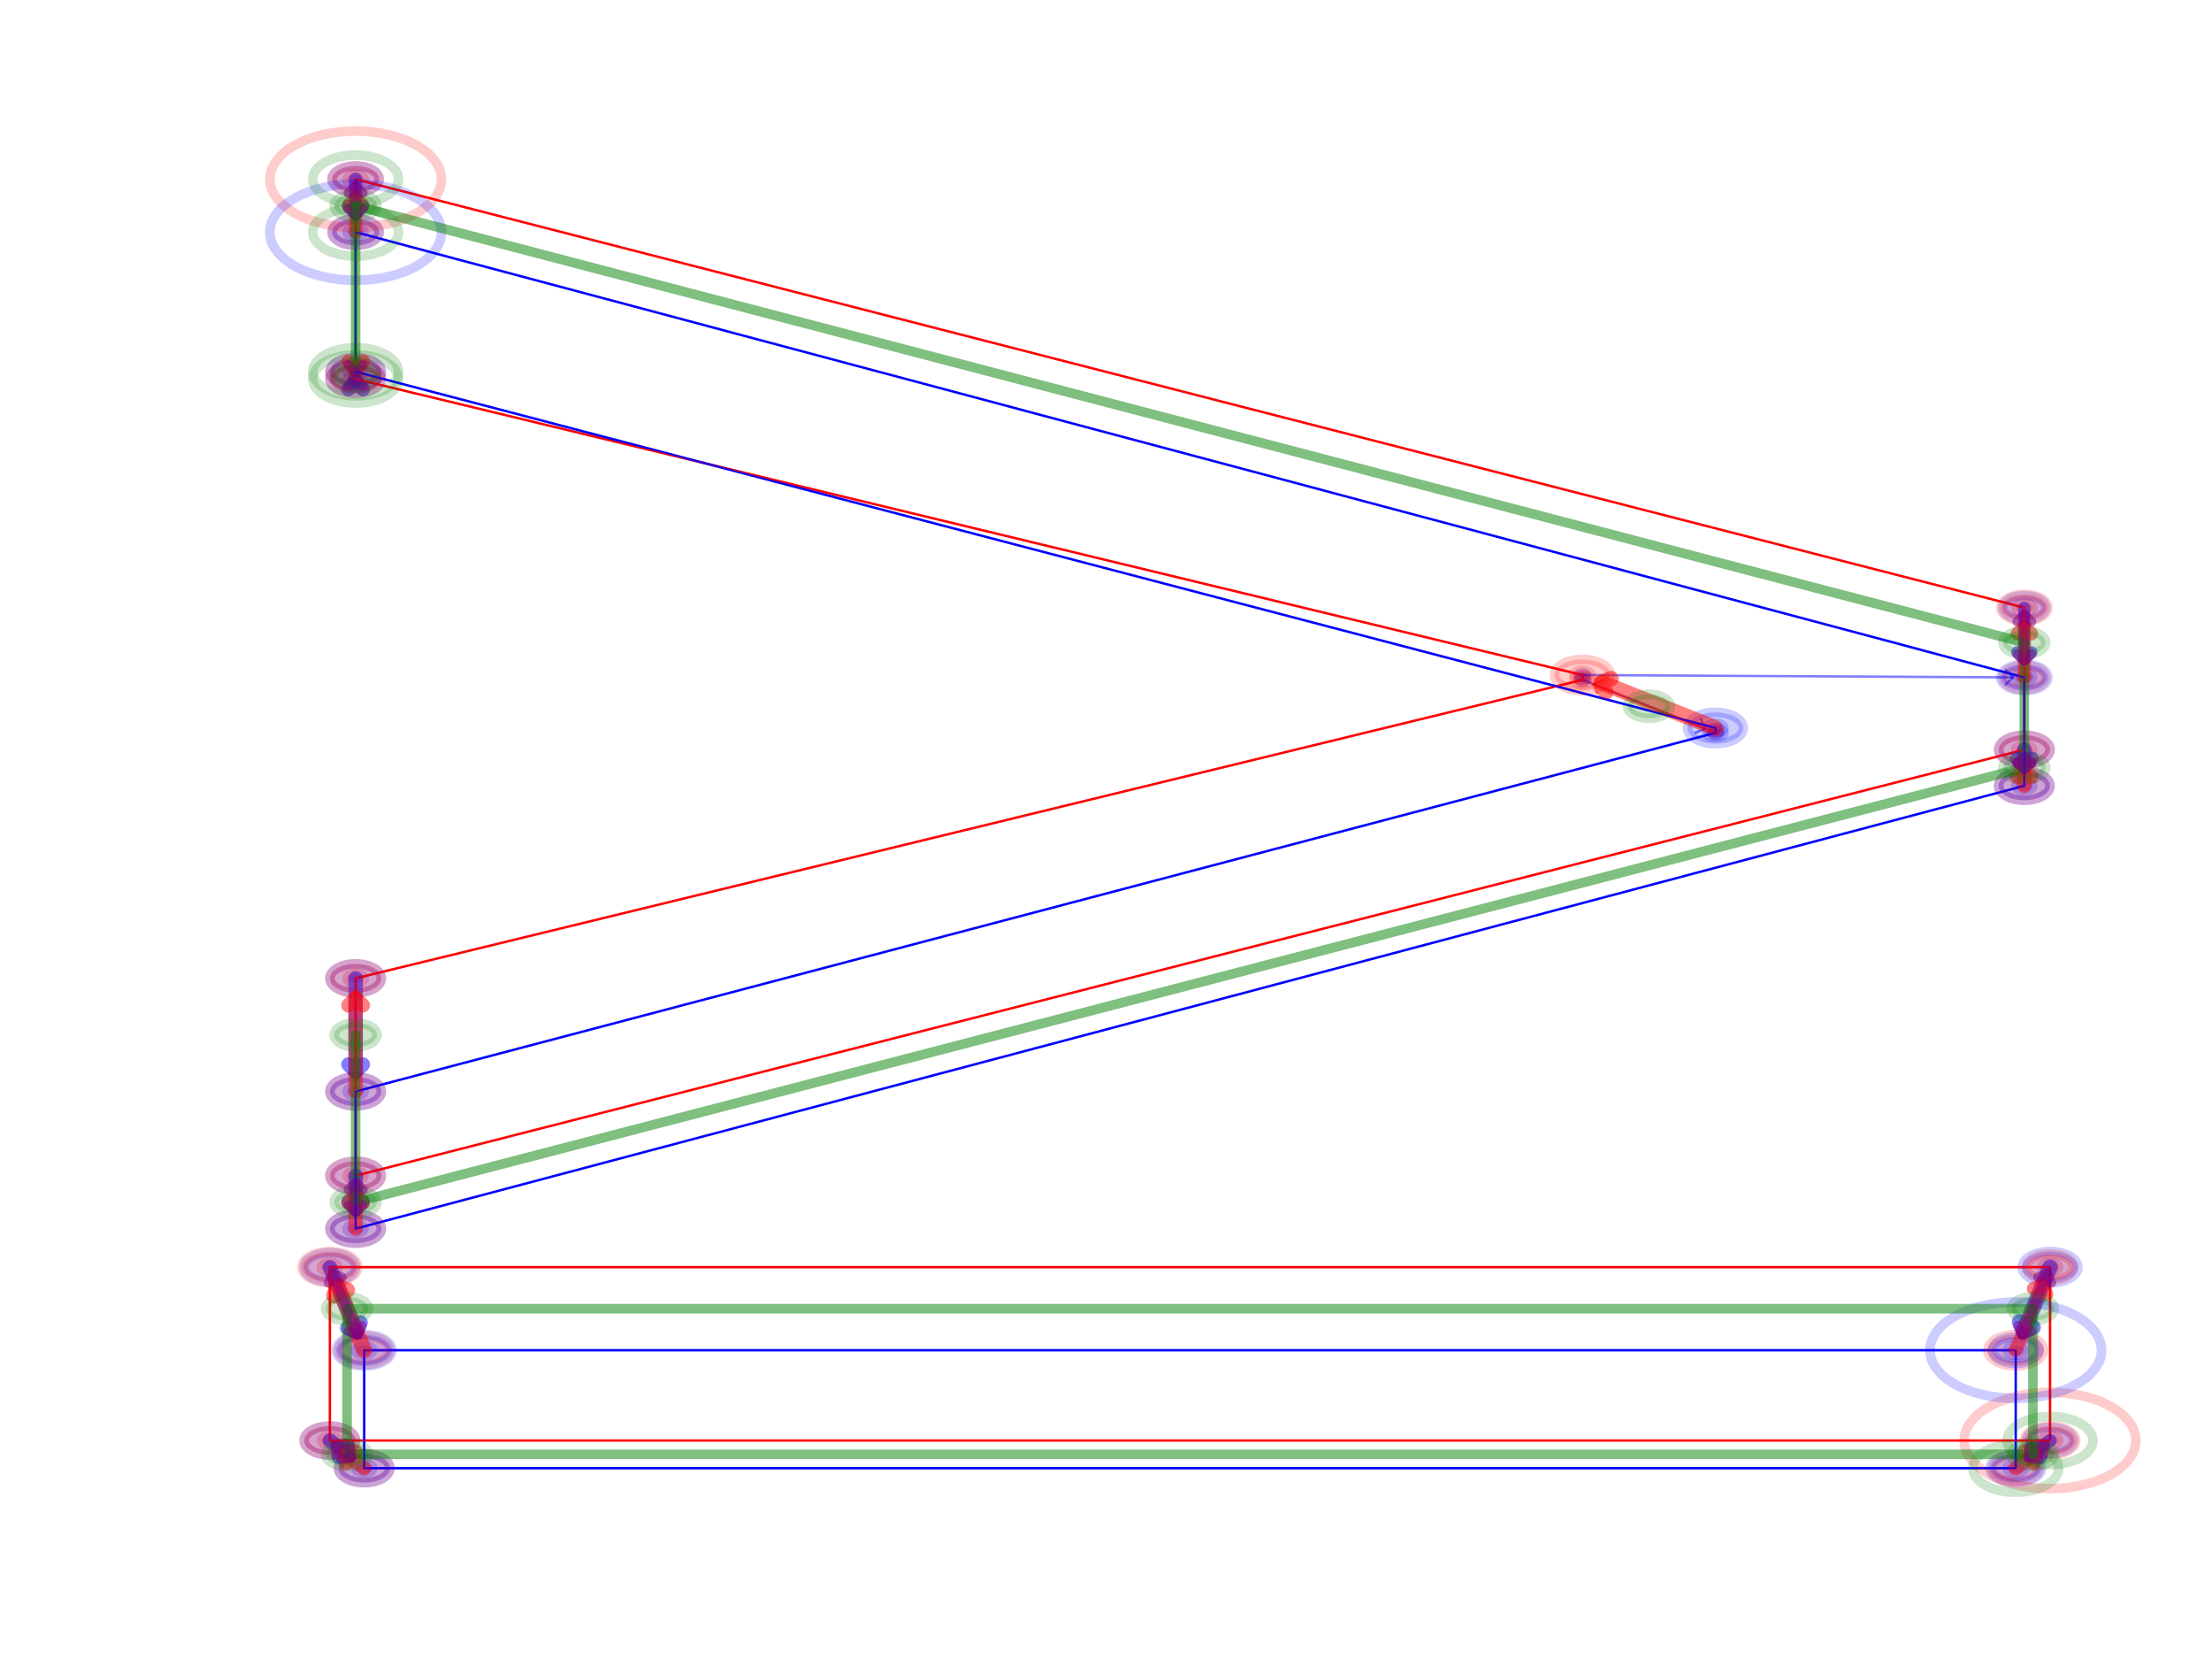 <?xml version="1.0" encoding="utf-8" standalone="no"?>
<!DOCTYPE svg PUBLIC "-//W3C//DTD SVG 1.1//EN"
  "http://www.w3.org/Graphics/SVG/1.1/DTD/svg11.dtd">
<!-- Created with matplotlib (http://matplotlib.org/) -->
<svg height="345.6pt" version="1.1" viewBox="0 0 460.8 345.6" width="460.8pt" xmlns="http://www.w3.org/2000/svg" xmlns:xlink="http://www.w3.org/1999/xlink">
 <defs>
  <style type="text/css">
*{stroke-linecap:butt;stroke-linejoin:round;}
  </style>
 </defs>
 <g id="figure_1">
  <g id="patch_1">
   <path d="M 0 345.6 
L 460.8 345.6 
L 460.8 0 
L 0 0 
z
" style="fill:#ffffff;"/>
  </g>
  <g id="axes_1">
   <g id="patch_2">
    <path clip-path="url(#p7bdc1a22b0)" d="M 74.081 38.33 
C 74.555 38.33 75.009 38.224 75.345 38.036 
C 75.68 37.848 75.868 37.593 75.868 37.327 
C 75.868 37.061 75.68 36.806 75.345 36.618 
C 75.009 36.43 74.555 36.324 74.081 36.324 
C 73.607 36.324 73.152 36.43 72.817 36.618 
C 72.482 36.806 72.294 37.061 72.294 37.327 
C 72.294 37.593 72.482 37.848 72.817 38.036 
C 73.152 38.224 73.607 38.33 74.081 38.33 
z
" style="fill:#ff0000;opacity:0.2;stroke:#ff0000;stroke-linejoin:miter;stroke-width:2;"/>
   </g>
   <g id="patch_3">
    <path clip-path="url(#p7bdc1a22b0)" d="M 421.699 127.587 
C 422.173 127.587 422.628 127.481 422.963 127.293 
C 423.298 127.105 423.486 126.85 423.486 126.584 
C 423.486 126.318 423.298 126.063 422.963 125.875 
C 422.628 125.687 422.173 125.581 421.699 125.581 
C 421.225 125.581 420.77 125.687 420.435 125.875 
C 420.1 126.063 419.912 126.318 419.912 126.584 
C 419.912 126.85 420.1 127.105 420.435 127.293 
C 420.77 127.481 421.225 127.587 421.699 127.587 
z
" style="fill:#ff0000;opacity:0.2;stroke:#ff0000;stroke-linejoin:miter;stroke-width:2;"/>
   </g>
   <g id="patch_4">
    <path clip-path="url(#p7bdc1a22b0)" d="M 421.699 157.172 
C 422.173 157.172 422.628 157.067 422.963 156.879 
C 423.298 156.691 423.486 156.435 423.486 156.169 
C 423.486 155.903 423.298 155.648 422.963 155.46 
C 422.628 155.272 422.173 155.167 421.699 155.167 
C 421.225 155.167 420.77 155.272 420.435 155.46 
C 420.1 155.648 419.912 155.903 419.912 156.169 
C 419.912 156.435 420.1 156.691 420.435 156.879 
C 420.77 157.067 421.225 157.172 421.699 157.172 
z
" style="fill:#ff0000;opacity:0.2;stroke:#ff0000;stroke-linejoin:miter;stroke-width:2;"/>
   </g>
   <g id="patch_5">
    <path clip-path="url(#p7bdc1a22b0)" d="M 74.081 245.928 
C 74.555 245.928 75.009 245.823 75.345 245.635 
C 75.68 245.446 75.868 245.191 75.868 244.925 
C 75.868 244.659 75.68 244.404 75.345 244.216 
C 75.009 244.028 74.555 243.922 74.081 243.922 
C 73.607 243.922 73.152 244.028 72.817 244.216 
C 72.482 244.404 72.294 244.659 72.294 244.925 
C 72.294 245.191 72.482 245.446 72.817 245.635 
C 73.152 245.823 73.607 245.928 74.081 245.928 
z
" style="fill:#ff0000;opacity:0.2;stroke:#ff0000;stroke-linejoin:miter;stroke-width:2;"/>
   </g>
   <g id="patch_6">
    <path clip-path="url(#p7bdc1a22b0)" d="M 74.081 204.81 
C 74.555 204.81 75.009 204.704 75.345 204.516 
C 75.68 204.328 75.868 204.073 75.868 203.807 
C 75.868 203.541 75.68 203.286 75.345 203.098 
C 75.009 202.91 74.555 202.804 74.081 202.804 
C 73.607 202.804 73.152 202.91 72.817 203.098 
C 72.482 203.286 72.294 203.541 72.294 203.807 
C 72.294 204.073 72.482 204.328 72.817 204.516 
C 73.152 204.704 73.607 204.81 74.081 204.81 
z
" style="fill:#ff0000;opacity:0.2;stroke:#ff0000;stroke-linejoin:miter;stroke-width:2;"/>
   </g>
   <g id="patch_7">
    <path clip-path="url(#p7bdc1a22b0)" d="M 329.656 142.63 
C 330.13 142.63 330.585 142.525 330.92 142.337 
C 331.255 142.149 331.443 141.893 331.443 141.627 
C 331.443 141.362 331.255 141.106 330.92 140.918 
C 330.585 140.73 330.13 140.625 329.656 140.625 
C 329.182 140.625 328.728 140.73 328.392 140.918 
C 328.057 141.106 327.869 141.362 327.869 141.627 
C 327.869 141.893 328.057 142.149 328.392 142.337 
C 328.728 142.525 329.182 142.63 329.656 142.63 
z
" style="fill:#ff0000;opacity:0.2;stroke:#ff0000;stroke-linejoin:miter;stroke-width:2;"/>
   </g>
   <g id="patch_8">
    <path clip-path="url(#p7bdc1a22b0)" d="M 329.656 141.627 
C 330.13 141.627 330.585 141.522 330.92 141.334 
C 331.255 141.146 331.443 140.891 331.443 140.625 
C 331.443 140.359 331.255 140.104 330.92 139.915 
C 330.585 139.727 330.13 139.622 329.656 139.622 
C 329.182 139.622 328.728 139.727 328.392 139.915 
C 328.057 140.104 327.869 140.359 327.869 140.625 
C 327.869 140.891 328.057 141.146 328.392 141.334 
C 328.728 141.522 329.182 141.627 329.656 141.627 
z
" style="fill:#ff0000;opacity:0.2;stroke:#ff0000;stroke-linejoin:miter;stroke-width:2;"/>
   </g>
   <g id="patch_9">
    <path clip-path="url(#p7bdc1a22b0)" d="M 74.081 79.95 
C 74.555 79.95 75.009 79.844 75.345 79.656 
C 75.68 79.468 75.868 79.213 75.868 78.947 
C 75.868 78.681 75.68 78.426 75.345 78.238 
C 75.009 78.05 74.555 77.944 74.081 77.944 
C 73.607 77.944 73.152 78.05 72.817 78.238 
C 72.482 78.426 72.294 78.681 72.294 78.947 
C 72.294 79.213 72.482 79.468 72.817 79.656 
C 73.152 79.844 73.607 79.95 74.081 79.95 
z
" style="fill:#ff0000;opacity:0.2;stroke:#ff0000;stroke-linejoin:miter;stroke-width:2;"/>
   </g>
   <g id="patch_10">
    <path clip-path="url(#p7bdc1a22b0)" d="M 74.081 49.361 
C 74.555 49.361 75.009 49.256 75.345 49.068 
C 75.68 48.88 75.868 48.625 75.868 48.359 
C 75.868 48.093 75.68 47.837 75.345 47.649 
C 75.009 47.461 74.555 47.356 74.081 47.356 
C 73.607 47.356 73.152 47.461 72.817 47.649 
C 72.482 47.837 72.294 48.093 72.294 48.359 
C 72.294 48.625 72.482 48.88 72.817 49.068 
C 73.152 49.256 73.607 49.361 74.081 49.361 
z
" style="fill:#0000ff;opacity:0.2;stroke:#0000ff;stroke-linejoin:miter;stroke-width:2;"/>
   </g>
   <g id="patch_11">
    <path clip-path="url(#p7bdc1a22b0)" d="M 421.699 142.129 
C 422.173 142.129 422.628 142.023 422.963 141.835 
C 423.298 141.647 423.486 141.392 423.486 141.126 
C 423.486 140.86 423.298 140.605 422.963 140.417 
C 422.628 140.229 422.173 140.123 421.699 140.123 
C 421.225 140.123 420.77 140.229 420.435 140.417 
C 420.1 140.605 419.912 140.86 419.912 141.126 
C 419.912 141.392 420.1 141.647 420.435 141.835 
C 420.77 142.023 421.225 142.129 421.699 142.129 
z
" style="fill:#0000ff;opacity:0.2;stroke:#0000ff;stroke-linejoin:miter;stroke-width:2;"/>
   </g>
   <g id="patch_12">
    <path clip-path="url(#p7bdc1a22b0)" d="M 421.699 164.694 
C 422.173 164.694 422.628 164.588 422.963 164.4 
C 423.298 164.212 423.486 163.957 423.486 163.691 
C 423.486 163.425 423.298 163.17 422.963 162.982 
C 422.628 162.794 422.173 162.688 421.699 162.688 
C 421.225 162.688 420.77 162.794 420.435 162.982 
C 420.1 163.17 419.912 163.425 419.912 163.691 
C 419.912 163.957 420.1 164.212 420.435 164.4 
C 420.77 164.588 421.225 164.694 421.699 164.694 
z
" style="fill:#0000ff;opacity:0.2;stroke:#0000ff;stroke-linejoin:miter;stroke-width:2;"/>
   </g>
   <g id="patch_13">
    <path clip-path="url(#p7bdc1a22b0)" d="M 74.081 256.96 
C 74.555 256.96 75.009 256.854 75.345 256.666 
C 75.68 256.478 75.868 256.223 75.868 255.957 
C 75.868 255.691 75.68 255.436 75.345 255.248 
C 75.009 255.06 74.555 254.954 74.081 254.954 
C 73.607 254.954 73.152 255.06 72.817 255.248 
C 72.482 255.436 72.294 255.691 72.294 255.957 
C 72.294 256.223 72.482 256.478 72.817 256.666 
C 73.152 256.854 73.607 256.96 74.081 256.96 
z
" style="fill:#0000ff;opacity:0.2;stroke:#0000ff;stroke-linejoin:miter;stroke-width:2;"/>
   </g>
   <g id="patch_14">
    <path clip-path="url(#p7bdc1a22b0)" d="M 74.081 228.378 
C 74.555 228.378 75.009 228.272 75.345 228.084 
C 75.68 227.896 75.868 227.641 75.868 227.375 
C 75.868 227.109 75.68 226.854 75.345 226.666 
C 75.009 226.478 74.555 226.372 74.081 226.372 
C 73.607 226.372 73.152 226.478 72.817 226.666 
C 72.482 226.854 72.294 227.109 72.294 227.375 
C 72.294 227.641 72.482 227.896 72.817 228.084 
C 73.152 228.272 73.607 228.378 74.081 228.378 
z
" style="fill:#0000ff;opacity:0.2;stroke:#0000ff;stroke-linejoin:miter;stroke-width:2;"/>
   </g>
   <g id="patch_15">
    <path clip-path="url(#p7bdc1a22b0)" d="M 357.358 153.662 
C 357.832 153.662 358.287 153.557 358.622 153.368 
C 358.957 153.18 359.146 152.925 359.146 152.659 
C 359.146 152.393 358.957 152.138 358.622 151.95 
C 358.287 151.762 357.832 151.656 357.358 151.656 
C 356.884 151.656 356.43 151.762 356.095 151.95 
C 355.759 152.138 355.571 152.393 355.571 152.659 
C 355.571 152.925 355.759 153.18 356.095 153.368 
C 356.43 153.557 356.884 153.662 357.358 153.662 
z
" style="fill:#0000ff;opacity:0.2;stroke:#0000ff;stroke-linejoin:miter;stroke-width:2;"/>
   </g>
   <g id="patch_16">
    <path clip-path="url(#p7bdc1a22b0)" d="M 357.358 152.659 
C 357.832 152.659 358.287 152.554 358.622 152.366 
C 358.957 152.177 359.146 151.922 359.146 151.656 
C 359.146 151.39 358.957 151.135 358.622 150.947 
C 358.287 150.759 357.832 150.654 357.358 150.654 
C 356.884 150.654 356.43 150.759 356.095 150.947 
C 355.759 151.135 355.571 151.39 355.571 151.656 
C 355.571 151.922 355.759 152.177 356.095 152.366 
C 356.43 152.554 356.884 152.659 357.358 152.659 
z
" style="fill:#0000ff;opacity:0.2;stroke:#0000ff;stroke-linejoin:miter;stroke-width:2;"/>
   </g>
   <g id="patch_17">
    <path clip-path="url(#p7bdc1a22b0)" d="M 74.081 78.445 
C 74.555 78.445 75.009 78.34 75.345 78.152 
C 75.68 77.963 75.868 77.708 75.868 77.442 
C 75.868 77.176 75.68 76.921 75.345 76.733 
C 75.009 76.545 74.555 76.44 74.081 76.44 
C 73.607 76.44 73.152 76.545 72.817 76.733 
C 72.482 76.921 72.294 77.176 72.294 77.442 
C 72.294 77.708 72.482 77.963 72.817 78.152 
C 73.152 78.34 73.607 78.445 74.081 78.445 
z
" style="fill:#0000ff;opacity:0.2;stroke:#0000ff;stroke-linejoin:miter;stroke-width:2;"/>
   </g>
   <g id="patch_18">
    <path clip-path="url(#p7bdc1a22b0)" d="M 74.081 37.327 
L 421.699 126.584 
L 421.699 156.169 
L 74.081 244.925 
L 74.081 203.807 
L 329.656 141.627 
L 329.656 140.625 
L 74.081 78.947 
L 74.081 37.327 
" style="fill:none;stroke:#ff0000;stroke-linejoin:miter;stroke-width:0.5;"/>
   </g>
   <g id="patch_19">
    <path clip-path="url(#p7bdc1a22b0)" d="M 74.081 48.359 
L 421.699 141.126 
L 421.699 163.691 
L 74.081 255.957 
L 74.081 227.375 
L 357.358 152.659 
L 357.358 151.656 
L 74.081 77.442 
L 74.081 48.359 
" style="fill:none;stroke:#0000ff;stroke-linejoin:miter;stroke-width:0.5;"/>
   </g>
   <g id="[&quot;g_s&quot;:1,&quot;g_t&quot;:1,&quot;coords&quot;:[[116.0, -176.0],[116.0, -198.0]],&quot;certainty&quot;:10]">
    <path clip-path="url(#p7bdc1a22b0)" d="M 74.081 40.085 
C 75.384 40.085 76.634 39.794 77.556 39.277 
C 78.478 38.76 78.996 38.058 78.996 37.327 
C 78.996 36.595 78.478 35.894 77.556 35.377 
C 76.634 34.859 75.384 34.569 74.081 34.569 
C 72.777 34.569 71.527 34.859 70.605 35.377 
C 69.684 35.894 69.166 36.595 69.166 37.327 
C 69.166 38.058 69.684 38.76 70.605 39.277 
C 71.527 39.794 72.777 40.085 74.081 40.085 
z
" style="fill:#0000ff;opacity:0.2;stroke:#0000ff;stroke-linejoin:miter;stroke-width:2;"/>
   </g>
   <g id="[&quot;g_s&quot;:1,&quot;g_t&quot;:1,&quot;coords&quot;:[[116.0, -198.0],[116.0, -176.0]],&quot;certainty&quot;:10]">
    <path clip-path="url(#p7bdc1a22b0)" d="M 74.081 51.116 
C 75.384 51.116 76.634 50.826 77.556 50.309 
C 78.478 49.792 78.996 49.09 78.996 48.359 
C 78.996 47.627 78.478 46.926 77.556 46.408 
C 76.634 45.891 75.384 45.601 74.081 45.601 
C 72.777 45.601 71.527 45.891 70.605 46.408 
C 69.684 46.926 69.166 47.627 69.166 48.359 
C 69.166 49.09 69.684 49.792 70.605 50.309 
C 71.527 50.826 72.777 51.116 74.081 51.116 
z
" style="fill:#ff0000;opacity:0.2;stroke:#ff0000;stroke-linejoin:miter;stroke-width:2;"/>
   </g>
   <g id="patch_20">
    <path d="M 74.081 37.327 
Q 74.081 41.842 74.081 44.413 
" style="fill:none;opacity:0.5;stroke:#0000ff;stroke-linecap:round;stroke-width:2.75;"/>
    <path d="M 75.581 42.913 
L 74.081 44.413 
L 72.581 42.913 
" style="fill:none;opacity:0.5;stroke:#0000ff;stroke-linecap:round;stroke-width:2.75;"/>
   </g>
   <g id="[&quot;g_s&quot;:2,&quot;g_t&quot;:2,&quot;coords&quot;:[[505.0, -354.0],[505.0, -383.0]],&quot;certainty&quot;:9]">
    <path clip-path="url(#p7bdc1a22b0)" d="M 421.699 129.091 
C 422.884 129.091 424.021 128.827 424.858 128.357 
C 425.696 127.887 426.167 127.249 426.167 126.584 
C 426.167 125.919 425.696 125.281 424.858 124.811 
C 424.021 124.341 422.884 124.077 421.699 124.077 
C 420.514 124.077 419.378 124.341 418.54 124.811 
C 417.702 125.281 417.231 125.919 417.231 126.584 
C 417.231 127.249 417.702 127.887 418.54 128.357 
C 419.378 128.827 420.514 129.091 421.699 129.091 
z
" style="fill:#0000ff;opacity:0.2;stroke:#0000ff;stroke-linejoin:miter;stroke-width:2;"/>
   </g>
   <g id="[&quot;g_s&quot;:2,&quot;g_t&quot;:2,&quot;coords&quot;:[[505.0, -383.0],[505.0, -354.0]],&quot;certainty&quot;:9]">
    <path clip-path="url(#p7bdc1a22b0)" d="M 421.699 143.633 
C 422.884 143.633 424.021 143.369 424.858 142.899 
C 425.696 142.429 426.167 141.791 426.167 141.126 
C 426.167 140.461 425.696 139.823 424.858 139.353 
C 424.021 138.883 422.884 138.619 421.699 138.619 
C 420.514 138.619 419.378 138.883 418.54 139.353 
C 417.702 139.823 417.231 140.461 417.231 141.126 
C 417.231 141.791 417.702 142.429 418.54 142.899 
C 419.378 143.369 420.514 143.633 421.699 143.633 
z
" style="fill:#ff0000;opacity:0.2;stroke:#ff0000;stroke-linejoin:miter;stroke-width:2;"/>
   </g>
   <g id="patch_21">
    <path d="M 421.699 126.584 
Q 421.699 132.856 421.699 137.359 
" style="fill:none;opacity:0.5;stroke:#0000ff;stroke-linecap:round;stroke-width:2.5;"/>
    <path d="M 423.199 135.859 
L 421.699 137.359 
L 420.199 135.859 
" style="fill:none;opacity:0.5;stroke:#0000ff;stroke-linecap:round;stroke-width:2.5;"/>
   </g>
   <g id="[&quot;g_s&quot;:3,&quot;g_t&quot;:3,&quot;coords&quot;:[[505.0, -413.0],[505.0, -428.0]],&quot;certainty&quot;:11]">
    <path clip-path="url(#p7bdc1a22b0)" d="M 421.699 159.178 
C 423.121 159.178 424.485 158.861 425.49 158.297 
C 426.496 157.733 427.061 156.967 427.061 156.169 
C 427.061 155.372 426.496 154.606 425.49 154.042 
C 424.485 153.478 423.121 153.161 421.699 153.161 
C 420.277 153.161 418.913 153.478 417.908 154.042 
C 416.902 154.606 416.337 155.372 416.337 156.169 
C 416.337 156.967 416.902 157.733 417.908 158.297 
C 418.913 158.861 420.277 159.178 421.699 159.178 
z
" style="fill:#0000ff;opacity:0.2;stroke:#0000ff;stroke-linejoin:miter;stroke-width:2;"/>
   </g>
   <g id="[&quot;g_s&quot;:3,&quot;g_t&quot;:3,&quot;coords&quot;:[[505.0, -428.0],[505.0, -413.0]],&quot;certainty&quot;:11]">
    <path clip-path="url(#p7bdc1a22b0)" d="M 421.699 166.7 
C 423.121 166.7 424.485 166.383 425.49 165.819 
C 426.496 165.254 427.061 164.489 427.061 163.691 
C 427.061 162.893 426.496 162.128 425.49 161.564 
C 424.485 160.999 423.121 160.682 421.699 160.682 
C 420.277 160.682 418.913 160.999 417.908 161.564 
C 416.902 162.128 416.337 162.893 416.337 163.691 
C 416.337 164.489 416.902 165.254 417.908 165.819 
C 418.913 166.383 420.277 166.7 421.699 166.7 
z
" style="fill:#ff0000;opacity:0.2;stroke:#ff0000;stroke-linejoin:miter;stroke-width:2;"/>
   </g>
   <g id="patch_22">
    <path d="M 421.699 156.169 
Q 421.699 158.929 421.699 159.568 
" style="fill:none;opacity:0.5;stroke:#0000ff;stroke-linecap:round;stroke-width:3;"/>
    <path d="M 423.199 158.068 
L 421.699 159.568 
L 420.199 158.068 
" style="fill:none;opacity:0.5;stroke:#0000ff;stroke-linecap:round;stroke-width:3;"/>
   </g>
   <g id="[&quot;g_s&quot;:4,&quot;g_t&quot;:4,&quot;coords&quot;:[[116.0, -590.0],[116.0, -612.0]],&quot;certainty&quot;:11]">
    <path clip-path="url(#p7bdc1a22b0)" d="M 74.081 247.934 
C 75.503 247.934 76.867 247.617 77.872 247.053 
C 78.878 246.489 79.442 245.723 79.442 244.925 
C 79.442 244.127 78.878 243.362 77.872 242.798 
C 76.867 242.234 75.503 241.917 74.081 241.917 
C 72.659 241.917 71.295 242.234 70.289 242.798 
C 69.284 243.362 68.719 244.127 68.719 244.925 
C 68.719 245.723 69.284 246.489 70.289 247.053 
C 71.295 247.617 72.659 247.934 74.081 247.934 
z
" style="fill:#0000ff;opacity:0.2;stroke:#0000ff;stroke-linejoin:miter;stroke-width:2;"/>
   </g>
   <g id="[&quot;g_s&quot;:4,&quot;g_t&quot;:4,&quot;coords&quot;:[[116.0, -612.0],[116.0, -590.0]],&quot;certainty&quot;:11]">
    <path clip-path="url(#p7bdc1a22b0)" d="M 74.081 258.966 
C 75.503 258.966 76.867 258.649 77.872 258.085 
C 78.878 257.52 79.442 256.755 79.442 255.957 
C 79.442 255.159 78.878 254.394 77.872 253.83 
C 76.867 253.266 75.503 252.948 74.081 252.948 
C 72.659 252.948 71.295 253.266 70.289 253.83 
C 69.284 254.394 68.719 255.159 68.719 255.957 
C 68.719 256.755 69.284 257.52 70.289 258.085 
C 71.295 258.649 72.659 258.966 74.081 258.966 
z
" style="fill:#ff0000;opacity:0.2;stroke:#ff0000;stroke-linejoin:miter;stroke-width:2;"/>
   </g>
   <g id="patch_23">
    <path d="M 74.081 244.925 
Q 74.081 249.441 74.081 251.835 
" style="fill:none;opacity:0.5;stroke:#0000ff;stroke-linecap:round;stroke-width:3;"/>
    <path d="M 75.581 250.335 
L 74.081 251.835 
L 72.581 250.335 
" style="fill:none;opacity:0.5;stroke:#0000ff;stroke-linecap:round;stroke-width:3;"/>
   </g>
   <g id="[&quot;g_s&quot;:5,&quot;g_t&quot;:5,&quot;coords&quot;:[[116.0, -508.0],[116.0, -555.0]],&quot;certainty&quot;:11]">
    <path clip-path="url(#p7bdc1a22b0)" d="M 74.081 206.815 
C 75.503 206.815 76.867 206.498 77.872 205.934 
C 78.878 205.37 79.442 204.605 79.442 203.807 
C 79.442 203.009 78.878 202.244 77.872 201.679 
C 76.867 201.115 75.503 200.798 74.081 200.798 
C 72.659 200.798 71.295 201.115 70.289 201.679 
C 69.284 202.244 68.719 203.009 68.719 203.807 
C 68.719 204.605 69.284 205.37 70.289 205.934 
C 71.295 206.498 72.659 206.815 74.081 206.815 
z
" style="fill:#0000ff;opacity:0.2;stroke:#0000ff;stroke-linejoin:miter;stroke-width:2;"/>
   </g>
   <g id="[&quot;g_s&quot;:5,&quot;g_t&quot;:5,&quot;coords&quot;:[[116.0, -555.0],[116.0, -508.0]],&quot;certainty&quot;:11]">
    <path clip-path="url(#p7bdc1a22b0)" d="M 74.081 230.383 
C 75.503 230.383 76.867 230.066 77.872 229.502 
C 78.878 228.938 79.442 228.173 79.442 227.375 
C 79.442 226.577 78.878 225.812 77.872 225.247 
C 76.867 224.683 75.503 224.366 74.081 224.366 
C 72.659 224.366 71.295 224.683 70.289 225.247 
C 69.284 225.812 68.719 226.577 68.719 227.375 
C 68.719 228.173 69.284 228.938 70.289 229.502 
C 71.295 230.066 72.659 230.383 74.081 230.383 
z
" style="fill:#ff0000;opacity:0.2;stroke:#ff0000;stroke-linejoin:miter;stroke-width:2;"/>
   </g>
   <g id="patch_24">
    <path d="M 74.081 203.807 
Q 74.081 214.591 74.081 223.254 
" style="fill:none;opacity:0.5;stroke:#0000ff;stroke-linecap:round;stroke-width:3;"/>
    <path d="M 75.581 221.754 
L 74.081 223.254 
L 72.581 221.754 
" style="fill:none;opacity:0.5;stroke:#0000ff;stroke-linecap:round;stroke-width:3;"/>
   </g>
   <g id="[&quot;g_s&quot;:6,&quot;g_t&quot;:6,&quot;coords&quot;:[[402.0, -384.0],[433.0, -406.0]],&quot;certainty&quot;:1]">
    <path clip-path="url(#p7bdc1a22b0)" d="M 329.656 142.129 
C 329.893 142.129 330.12 142.076 330.288 141.982 
C 330.456 141.888 330.55 141.76 330.55 141.627 
C 330.55 141.495 330.456 141.367 330.288 141.273 
C 330.12 141.179 329.893 141.126 329.656 141.126 
C 329.419 141.126 329.192 141.179 329.024 141.273 
C 328.857 141.367 328.763 141.495 328.763 141.627 
C 328.763 141.76 328.857 141.888 329.024 141.982 
C 329.192 142.076 329.419 142.129 329.656 142.129 
z
" style="fill:#0000ff;opacity:0.2;stroke:#0000ff;stroke-linejoin:miter;stroke-width:2;"/>
   </g>
   <g id="[&quot;g_s&quot;:6,&quot;g_t&quot;:6,&quot;coords&quot;:[[433.0, -406.0],[402.0, -384.0]],&quot;certainty&quot;:1]">
    <path clip-path="url(#p7bdc1a22b0)" d="M 357.358 153.161 
C 357.595 153.161 357.823 153.108 357.99 153.014 
C 358.158 152.92 358.252 152.792 358.252 152.659 
C 358.252 152.526 358.158 152.399 357.99 152.305 
C 357.823 152.211 357.595 152.158 357.358 152.158 
C 357.121 152.158 356.894 152.211 356.727 152.305 
C 356.559 152.399 356.465 152.526 356.465 152.659 
C 356.465 152.792 356.559 152.92 356.727 153.014 
C 356.894 153.108 357.121 153.161 357.358 153.161 
z
" style="fill:#ff0000;opacity:0.2;stroke:#ff0000;stroke-linejoin:miter;stroke-width:2;"/>
   </g>
   <g id="patch_25">
    <path d="M 329.656 141.627 
Q 342.579 146.774 355.173 151.789 
" style="fill:none;opacity:0.5;stroke:#0000ff;stroke-linecap:round;stroke-width:0.5;"/>
    <path d="M 354.335 149.841 
L 355.173 151.789 
L 353.225 152.628 
" style="fill:none;opacity:0.5;stroke:#0000ff;stroke-linecap:round;stroke-width:0.5;"/>
   </g>
   <g id="[&quot;g_s&quot;:7,&quot;g_t&quot;:2,&quot;coords&quot;:[[402.0, -382.0],[505.0, -383.0]],&quot;certainty&quot;:1]">
    <path clip-path="url(#p7bdc1a22b0)" d="M 329.656 141.126 
C 329.893 141.126 330.12 141.073 330.288 140.979 
C 330.456 140.885 330.55 140.758 330.55 140.625 
C 330.55 140.492 330.456 140.364 330.288 140.27 
C 330.12 140.176 329.893 140.123 329.656 140.123 
C 329.419 140.123 329.192 140.176 329.024 140.27 
C 328.857 140.364 328.763 140.492 328.763 140.625 
C 328.763 140.758 328.857 140.885 329.024 140.979 
C 329.192 141.073 329.419 141.126 329.656 141.126 
z
" style="fill:#0000ff;opacity:0.2;stroke:#0000ff;stroke-linejoin:miter;stroke-width:2;"/>
   </g>
   <g id="[&quot;g_s&quot;:2,&quot;g_t&quot;:7,&quot;coords&quot;:[[505.0, -383.0],[402.0, -382.0]],&quot;certainty&quot;:1]">
    <path clip-path="url(#p7bdc1a22b0)" d="M 421.699 141.627 
C 421.936 141.627 422.163 141.575 422.331 141.481 
C 422.499 141.387 422.593 141.259 422.593 141.126 
C 422.593 140.993 422.499 140.866 422.331 140.771 
C 422.163 140.677 421.936 140.625 421.699 140.625 
C 421.462 140.625 421.235 140.677 421.067 140.771 
C 420.9 140.866 420.805 140.993 420.805 141.126 
C 420.805 141.259 420.9 141.387 421.067 141.481 
C 421.235 141.575 421.462 141.627 421.699 141.627 
z
" style="fill:#ff0000;opacity:0.2;stroke:#ff0000;stroke-linejoin:miter;stroke-width:2;"/>
   </g>
   <g id="patch_26">
    <path d="M 329.656 140.625 
Q 374.676 140.87 419.343 141.113 
" style="fill:none;opacity:0.5;stroke:#0000ff;stroke-linecap:round;stroke-width:0.5;"/>
    <path d="M 417.851 139.605 
L 419.343 141.113 
L 417.835 142.605 
" style="fill:none;opacity:0.5;stroke:#0000ff;stroke-linecap:round;stroke-width:0.5;"/>
   </g>
   <g id="[&quot;g_s&quot;:8,&quot;g_t&quot;:8,&quot;coords&quot;:[[116.0, -259.0],[116.0, -256.0]],&quot;certainty&quot;:11]">
    <path clip-path="url(#p7bdc1a22b0)" d="M 74.081 81.955 
C 75.503 81.955 76.867 81.638 77.872 81.074 
C 78.878 80.51 79.442 79.745 79.442 78.947 
C 79.442 78.149 78.878 77.383 77.872 76.819 
C 76.867 76.255 75.503 75.938 74.081 75.938 
C 72.659 75.938 71.295 76.255 70.289 76.819 
C 69.284 77.383 68.719 78.149 68.719 78.947 
C 68.719 79.745 69.284 80.51 70.289 81.074 
C 71.295 81.638 72.659 81.955 74.081 81.955 
z
" style="fill:#0000ff;opacity:0.2;stroke:#0000ff;stroke-linejoin:miter;stroke-width:2;"/>
   </g>
   <g id="[&quot;g_s&quot;:8,&quot;g_t&quot;:8,&quot;coords&quot;:[[116.0, -256.0],[116.0, -259.0]],&quot;certainty&quot;:11]">
    <path clip-path="url(#p7bdc1a22b0)" d="M 74.081 80.451 
C 75.503 80.451 76.867 80.134 77.872 79.57 
C 78.878 79.006 79.442 78.24 79.442 77.442 
C 79.442 76.644 78.878 75.879 77.872 75.315 
C 76.867 74.751 75.503 74.434 74.081 74.434 
C 72.659 74.434 71.295 74.751 70.289 75.315 
C 69.284 75.879 68.719 76.644 68.719 77.442 
C 68.719 78.24 69.284 79.006 70.289 79.57 
C 71.295 80.134 72.659 80.451 74.081 80.451 
z
" style="fill:#ff0000;opacity:0.2;stroke:#ff0000;stroke-linejoin:miter;stroke-width:2;"/>
   </g>
   <g id="patch_27">
    <path d="M 74.081 78.947 
Q 74.081 78.195 74.081 79.564 
" style="fill:none;opacity:0.5;stroke:#0000ff;stroke-linecap:round;stroke-width:3;"/>
    <path d="M 72.581 81.064 
L 74.081 79.564 
L 75.581 81.064 
" style="fill:none;opacity:0.5;stroke:#0000ff;stroke-linecap:round;stroke-width:3;"/>
   </g>
   <g id="[&quot;g_s&quot;:1,&quot;g_t&quot;:1,&quot;coords&quot;:[[116.0, -198.0],[116.0, -176.0]],&quot;certainty&quot;:10]">
    <path clip-path="url(#p7bdc1a22b0)" d="M 74.081 51.116 
C 75.384 51.116 76.634 50.826 77.556 50.309 
C 78.478 49.792 78.996 49.09 78.996 48.359 
C 78.996 47.627 78.478 46.926 77.556 46.408 
C 76.634 45.891 75.384 45.601 74.081 45.601 
C 72.777 45.601 71.527 45.891 70.605 46.408 
C 69.684 46.926 69.166 47.627 69.166 48.359 
C 69.166 49.09 69.684 49.792 70.605 50.309 
C 71.527 50.826 72.777 51.116 74.081 51.116 
z
" style="fill:#0000ff;opacity:0.2;stroke:#0000ff;stroke-linejoin:miter;stroke-width:2;"/>
   </g>
   <g id="[&quot;g_s&quot;:1,&quot;g_t&quot;:1,&quot;coords&quot;:[[116.0, -176.0],[116.0, -198.0]],&quot;certainty&quot;:10]">
    <path clip-path="url(#p7bdc1a22b0)" d="M 74.081 40.085 
C 75.384 40.085 76.634 39.794 77.556 39.277 
C 78.478 38.76 78.996 38.058 78.996 37.327 
C 78.996 36.595 78.478 35.894 77.556 35.377 
C 76.634 34.859 75.384 34.569 74.081 34.569 
C 72.777 34.569 71.527 34.859 70.605 35.377 
C 69.684 35.894 69.166 36.595 69.166 37.327 
C 69.166 38.058 69.684 38.76 70.605 39.277 
C 71.527 39.794 72.777 40.085 74.081 40.085 
z
" style="fill:#ff0000;opacity:0.2;stroke:#ff0000;stroke-linejoin:miter;stroke-width:2;"/>
   </g>
   <g id="patch_28">
    <path d="M 74.081 48.359 
Q 74.081 43.843 74.081 41.272 
" style="fill:none;opacity:0.5;stroke:#ff0000;stroke-linecap:round;stroke-width:2.75;"/>
    <path d="M 72.581 42.772 
L 74.081 41.272 
L 75.581 42.772 
" style="fill:none;opacity:0.5;stroke:#ff0000;stroke-linecap:round;stroke-width:2.75;"/>
   </g>
   <g id="[&quot;g_s&quot;:2,&quot;g_t&quot;:2,&quot;coords&quot;:[[505.0, -383.0],[505.0, -354.0]],&quot;certainty&quot;:10]">
    <path clip-path="url(#p7bdc1a22b0)" d="M 421.699 143.884 
C 423.003 143.884 424.253 143.593 425.174 143.076 
C 426.096 142.559 426.614 141.857 426.614 141.126 
C 426.614 140.395 426.096 139.693 425.174 139.176 
C 424.253 138.659 423.003 138.368 421.699 138.368 
C 420.396 138.368 419.145 138.659 418.224 139.176 
C 417.302 139.693 416.784 140.395 416.784 141.126 
C 416.784 141.857 417.302 142.559 418.224 143.076 
C 419.145 143.593 420.396 143.884 421.699 143.884 
z
" style="fill:#0000ff;opacity:0.2;stroke:#0000ff;stroke-linejoin:miter;stroke-width:2;"/>
   </g>
   <g id="[&quot;g_s&quot;:2,&quot;g_t&quot;:2,&quot;coords&quot;:[[505.0, -354.0],[505.0, -383.0]],&quot;certainty&quot;:10]">
    <path clip-path="url(#p7bdc1a22b0)" d="M 421.699 129.342 
C 423.003 129.342 424.253 129.051 425.174 128.534 
C 426.096 128.017 426.614 127.316 426.614 126.584 
C 426.614 125.853 426.096 125.151 425.174 124.634 
C 424.253 124.117 423.003 123.826 421.699 123.826 
C 420.396 123.826 419.145 124.117 418.224 124.634 
C 417.302 125.151 416.784 125.853 416.784 126.584 
C 416.784 127.316 417.302 128.017 418.224 128.534 
C 419.145 129.051 420.396 129.342 421.699 129.342 
z
" style="fill:#ff0000;opacity:0.2;stroke:#ff0000;stroke-linejoin:miter;stroke-width:2;"/>
   </g>
   <g id="patch_29">
    <path d="M 421.699 141.126 
Q 421.699 134.854 421.699 130.527 
" style="fill:none;opacity:0.5;stroke:#ff0000;stroke-linecap:round;stroke-width:2.75;"/>
    <path d="M 420.199 132.027 
L 421.699 130.527 
L 423.199 132.027 
" style="fill:none;opacity:0.5;stroke:#ff0000;stroke-linecap:round;stroke-width:2.75;"/>
   </g>
   <g id="[&quot;g_s&quot;:3,&quot;g_t&quot;:3,&quot;coords&quot;:[[505.0, -428.0],[505.0, -413.0]],&quot;certainty&quot;:11]">
    <path clip-path="url(#p7bdc1a22b0)" d="M 421.699 166.7 
C 423.121 166.7 424.485 166.383 425.49 165.819 
C 426.496 165.254 427.061 164.489 427.061 163.691 
C 427.061 162.893 426.496 162.128 425.49 161.564 
C 424.485 160.999 423.121 160.682 421.699 160.682 
C 420.277 160.682 418.913 160.999 417.908 161.564 
C 416.902 162.128 416.337 162.893 416.337 163.691 
C 416.337 164.489 416.902 165.254 417.908 165.819 
C 418.913 166.383 420.277 166.7 421.699 166.7 
z
" style="fill:#0000ff;opacity:0.2;stroke:#0000ff;stroke-linejoin:miter;stroke-width:2;"/>
   </g>
   <g id="[&quot;g_s&quot;:3,&quot;g_t&quot;:3,&quot;coords&quot;:[[505.0, -413.0],[505.0, -428.0]],&quot;certainty&quot;:11]">
    <path clip-path="url(#p7bdc1a22b0)" d="M 421.699 159.178 
C 423.121 159.178 424.485 158.861 425.49 158.297 
C 426.496 157.733 427.061 156.967 427.061 156.169 
C 427.061 155.372 426.496 154.606 425.49 154.042 
C 424.485 153.478 423.121 153.161 421.699 153.161 
C 420.277 153.161 418.913 153.478 417.908 154.042 
C 416.902 154.606 416.337 155.372 416.337 156.169 
C 416.337 156.967 416.902 157.733 417.908 158.297 
C 418.913 158.861 420.277 159.178 421.699 159.178 
z
" style="fill:#ff0000;opacity:0.2;stroke:#ff0000;stroke-linejoin:miter;stroke-width:2;"/>
   </g>
   <g id="patch_30">
    <path d="M 421.699 163.691 
Q 421.699 160.931 421.699 160.292 
" style="fill:none;opacity:0.5;stroke:#ff0000;stroke-linecap:round;stroke-width:3;"/>
    <path d="M 420.199 161.792 
L 421.699 160.292 
L 423.199 161.792 
" style="fill:none;opacity:0.5;stroke:#ff0000;stroke-linecap:round;stroke-width:3;"/>
   </g>
   <g id="[&quot;g_s&quot;:4,&quot;g_t&quot;:4,&quot;coords&quot;:[[116.0, -612.0],[116.0, -590.0]],&quot;certainty&quot;:11]">
    <path clip-path="url(#p7bdc1a22b0)" d="M 74.081 258.966 
C 75.503 258.966 76.867 258.649 77.872 258.085 
C 78.878 257.52 79.442 256.755 79.442 255.957 
C 79.442 255.159 78.878 254.394 77.872 253.83 
C 76.867 253.266 75.503 252.948 74.081 252.948 
C 72.659 252.948 71.295 253.266 70.289 253.83 
C 69.284 254.394 68.719 255.159 68.719 255.957 
C 68.719 256.755 69.284 257.52 70.289 258.085 
C 71.295 258.649 72.659 258.966 74.081 258.966 
z
" style="fill:#0000ff;opacity:0.2;stroke:#0000ff;stroke-linejoin:miter;stroke-width:2;"/>
   </g>
   <g id="[&quot;g_s&quot;:4,&quot;g_t&quot;:4,&quot;coords&quot;:[[116.0, -590.0],[116.0, -612.0]],&quot;certainty&quot;:11]">
    <path clip-path="url(#p7bdc1a22b0)" d="M 74.081 247.934 
C 75.503 247.934 76.867 247.617 77.872 247.053 
C 78.878 246.489 79.442 245.723 79.442 244.925 
C 79.442 244.127 78.878 243.362 77.872 242.798 
C 76.867 242.234 75.503 241.917 74.081 241.917 
C 72.659 241.917 71.295 242.234 70.289 242.798 
C 69.284 243.362 68.719 244.127 68.719 244.925 
C 68.719 245.723 69.284 246.489 70.289 247.053 
C 71.295 247.617 72.659 247.934 74.081 247.934 
z
" style="fill:#ff0000;opacity:0.2;stroke:#ff0000;stroke-linejoin:miter;stroke-width:2;"/>
   </g>
   <g id="patch_31">
    <path d="M 74.081 255.957 
Q 74.081 251.442 74.081 249.048 
" style="fill:none;opacity:0.5;stroke:#ff0000;stroke-linecap:round;stroke-width:3;"/>
    <path d="M 72.581 250.548 
L 74.081 249.048 
L 75.581 250.548 
" style="fill:none;opacity:0.5;stroke:#ff0000;stroke-linecap:round;stroke-width:3;"/>
   </g>
   <g id="[&quot;g_s&quot;:5,&quot;g_t&quot;:5,&quot;coords&quot;:[[116.0, -555.0],[116.0, -508.0]],&quot;certainty&quot;:11]">
    <path clip-path="url(#p7bdc1a22b0)" d="M 74.081 230.383 
C 75.503 230.383 76.867 230.066 77.872 229.502 
C 78.878 228.938 79.442 228.173 79.442 227.375 
C 79.442 226.577 78.878 225.812 77.872 225.247 
C 76.867 224.683 75.503 224.366 74.081 224.366 
C 72.659 224.366 71.295 224.683 70.289 225.247 
C 69.284 225.812 68.719 226.577 68.719 227.375 
C 68.719 228.173 69.284 228.938 70.289 229.502 
C 71.295 230.066 72.659 230.383 74.081 230.383 
z
" style="fill:#0000ff;opacity:0.2;stroke:#0000ff;stroke-linejoin:miter;stroke-width:2;"/>
   </g>
   <g id="[&quot;g_s&quot;:5,&quot;g_t&quot;:5,&quot;coords&quot;:[[116.0, -508.0],[116.0, -555.0]],&quot;certainty&quot;:11]">
    <path clip-path="url(#p7bdc1a22b0)" d="M 74.081 206.815 
C 75.503 206.815 76.867 206.498 77.872 205.934 
C 78.878 205.37 79.442 204.605 79.442 203.807 
C 79.442 203.009 78.878 202.244 77.872 201.679 
C 76.867 201.115 75.503 200.798 74.081 200.798 
C 72.659 200.798 71.295 201.115 70.289 201.679 
C 69.284 202.244 68.719 203.009 68.719 203.807 
C 68.719 204.605 69.284 205.37 70.289 205.934 
C 71.295 206.498 72.659 206.815 74.081 206.815 
z
" style="fill:#ff0000;opacity:0.2;stroke:#ff0000;stroke-linejoin:miter;stroke-width:2;"/>
   </g>
   <g id="patch_32">
    <path d="M 74.081 227.375 
Q 74.081 216.591 74.081 207.928 
" style="fill:none;opacity:0.5;stroke:#ff0000;stroke-linecap:round;stroke-width:3;"/>
    <path d="M 72.581 209.428 
L 74.081 207.928 
L 75.581 209.428 
" style="fill:none;opacity:0.5;stroke:#ff0000;stroke-linecap:round;stroke-width:3;"/>
   </g>
   <g id="[&quot;g_s&quot;:6,&quot;g_t&quot;:6,&quot;coords&quot;:[[433.0, -406.0],[402.0, -384.0]],&quot;certainty&quot;:1]">
    <path clip-path="url(#p7bdc1a22b0)" d="M 357.358 153.161 
C 357.595 153.161 357.823 153.108 357.99 153.014 
C 358.158 152.92 358.252 152.792 358.252 152.659 
C 358.252 152.526 358.158 152.399 357.99 152.305 
C 357.823 152.211 357.595 152.158 357.358 152.158 
C 357.121 152.158 356.894 152.211 356.727 152.305 
C 356.559 152.399 356.465 152.526 356.465 152.659 
C 356.465 152.792 356.559 152.92 356.727 153.014 
C 356.894 153.108 357.121 153.161 357.358 153.161 
z
" style="fill:#0000ff;opacity:0.2;stroke:#0000ff;stroke-linejoin:miter;stroke-width:2;"/>
   </g>
   <g id="[&quot;g_s&quot;:6,&quot;g_t&quot;:6,&quot;coords&quot;:[[402.0, -384.0],[433.0, -406.0]],&quot;certainty&quot;:1]">
    <path clip-path="url(#p7bdc1a22b0)" d="M 329.656 142.129 
C 329.893 142.129 330.12 142.076 330.288 141.982 
C 330.456 141.888 330.55 141.76 330.55 141.627 
C 330.55 141.495 330.456 141.367 330.288 141.273 
C 330.12 141.179 329.893 141.126 329.656 141.126 
C 329.419 141.126 329.192 141.179 329.024 141.273 
C 328.857 141.367 328.763 141.495 328.763 141.627 
C 328.763 141.76 328.857 141.888 329.024 141.982 
C 329.192 142.076 329.419 142.129 329.656 142.129 
z
" style="fill:#ff0000;opacity:0.2;stroke:#ff0000;stroke-linejoin:miter;stroke-width:2;"/>
   </g>
   <g id="patch_33">
    <path d="M 357.358 152.659 
Q 344.436 147.513 331.841 142.498 
" style="fill:none;opacity:0.5;stroke:#ff0000;stroke-linecap:round;stroke-width:0.5;"/>
    <path d="M 332.68 144.446 
L 331.841 142.498 
L 333.79 141.659 
" style="fill:none;opacity:0.5;stroke:#ff0000;stroke-linecap:round;stroke-width:0.5;"/>
   </g>
   <g id="[&quot;g_s&quot;:7,&quot;g_t&quot;:7,&quot;coords&quot;:[[433.0, -404.0],[402.0, -382.0]],&quot;certainty&quot;:12]">
    <path clip-path="url(#p7bdc1a22b0)" d="M 357.358 154.916 
C 358.899 154.916 360.376 154.572 361.466 153.961 
C 362.555 153.35 363.167 152.521 363.167 151.656 
C 363.167 150.792 362.555 149.963 361.466 149.352 
C 360.376 148.74 358.899 148.397 357.358 148.397 
C 355.818 148.397 354.34 148.74 353.251 149.352 
C 352.162 149.963 351.55 150.792 351.55 151.656 
C 351.55 152.521 352.162 153.35 353.251 153.961 
C 354.34 154.572 355.818 154.916 357.358 154.916 
z
" style="fill:#0000ff;opacity:0.2;stroke:#0000ff;stroke-linejoin:miter;stroke-width:2;"/>
   </g>
   <g id="[&quot;g_s&quot;:7,&quot;g_t&quot;:7,&quot;coords&quot;:[[402.0, -382.0],[433.0, -404.0]],&quot;certainty&quot;:12]">
    <path clip-path="url(#p7bdc1a22b0)" d="M 329.656 143.884 
C 331.197 143.884 332.674 143.541 333.763 142.929 
C 334.853 142.318 335.465 141.489 335.465 140.625 
C 335.465 139.76 334.853 138.931 333.763 138.32 
C 332.674 137.709 331.197 137.365 329.656 137.365 
C 328.116 137.365 326.638 137.709 325.549 138.32 
C 324.46 138.931 323.848 139.76 323.848 140.625 
C 323.848 141.489 324.46 142.318 325.549 142.929 
C 326.638 143.541 328.116 143.884 329.656 143.884 
z
" style="fill:#ff0000;opacity:0.2;stroke:#ff0000;stroke-linejoin:miter;stroke-width:2;"/>
   </g>
   <g id="patch_34">
    <path d="M 357.358 151.656 
Q 344.436 146.51 333.648 142.214 
" style="fill:none;opacity:0.5;stroke:#ff0000;stroke-linecap:round;stroke-width:3.25;"/>
    <path d="M 334.486 144.163 
L 333.648 142.214 
L 335.596 141.376 
" style="fill:none;opacity:0.5;stroke:#ff0000;stroke-linecap:round;stroke-width:3.25;"/>
   </g>
   <g id="[&quot;g_s&quot;:8,&quot;g_t&quot;:8,&quot;coords&quot;:[[116.0, -256.0],[116.0, -259.0]],&quot;certainty&quot;:11]">
    <path clip-path="url(#p7bdc1a22b0)" d="M 74.081 80.451 
C 75.503 80.451 76.867 80.134 77.872 79.57 
C 78.878 79.006 79.442 78.24 79.442 77.442 
C 79.442 76.644 78.878 75.879 77.872 75.315 
C 76.867 74.751 75.503 74.434 74.081 74.434 
C 72.659 74.434 71.295 74.751 70.289 75.315 
C 69.284 75.879 68.719 76.644 68.719 77.442 
C 68.719 78.24 69.284 79.006 70.289 79.57 
C 71.295 80.134 72.659 80.451 74.081 80.451 
z
" style="fill:#0000ff;opacity:0.2;stroke:#0000ff;stroke-linejoin:miter;stroke-width:2;"/>
   </g>
   <g id="[&quot;g_s&quot;:8,&quot;g_t&quot;:8,&quot;coords&quot;:[[116.0, -259.0],[116.0, -256.0]],&quot;certainty&quot;:11]">
    <path clip-path="url(#p7bdc1a22b0)" d="M 74.081 81.955 
C 75.503 81.955 76.867 81.638 77.872 81.074 
C 78.878 80.51 79.442 79.745 79.442 78.947 
C 79.442 78.149 78.878 77.383 77.872 76.819 
C 76.867 76.255 75.503 75.938 74.081 75.938 
C 72.659 75.938 71.295 76.255 70.289 76.819 
C 69.284 77.383 68.719 78.149 68.719 78.947 
C 68.719 79.745 69.284 80.51 70.289 81.074 
C 71.295 81.638 72.659 81.955 74.081 81.955 
z
" style="fill:#ff0000;opacity:0.2;stroke:#ff0000;stroke-linejoin:miter;stroke-width:2;"/>
   </g>
   <g id="patch_35">
    <path d="M 74.081 77.442 
Q 74.081 78.195 74.081 76.825 
" style="fill:none;opacity:0.5;stroke:#ff0000;stroke-linecap:round;stroke-width:3;"/>
    <path d="M 75.581 75.325 
L 74.081 76.825 
L 72.581 75.325 
" style="fill:none;opacity:0.5;stroke:#ff0000;stroke-linecap:round;stroke-width:3;"/>
   </g>
   <g id="patch_36">
    <path clip-path="url(#p7bdc1a22b0)" d="M 74.081 45.35 
C 75.266 45.35 76.402 45.086 77.24 44.616 
C 78.078 44.145 78.549 43.508 78.549 42.843 
C 78.549 42.178 78.078 41.54 77.24 41.07 
C 76.402 40.6 75.266 40.335 74.081 40.335 
C 72.896 40.335 71.759 40.6 70.921 41.07 
C 70.083 41.54 69.613 42.178 69.613 42.843 
C 69.613 43.508 70.083 44.145 70.921 44.616 
C 71.759 45.086 72.896 45.35 74.081 45.35 
z
" style="fill:#008000;opacity:0.2;stroke:#008000;stroke-linejoin:miter;stroke-width:2;"/>
   </g>
   <g id="patch_37">
    <path clip-path="url(#p7bdc1a22b0)" d="M 421.699 136.362 
C 422.884 136.362 424.021 136.098 424.858 135.628 
C 425.696 135.158 426.167 134.52 426.167 133.855 
C 426.167 133.19 425.696 132.552 424.858 132.082 
C 424.021 131.612 422.884 131.348 421.699 131.348 
C 420.514 131.348 419.378 131.612 418.54 132.082 
C 417.702 132.552 417.231 133.19 417.231 133.855 
C 417.231 134.52 417.702 135.158 418.54 135.628 
C 419.378 136.098 420.514 136.362 421.699 136.362 
z
" style="fill:#008000;opacity:0.2;stroke:#008000;stroke-linejoin:miter;stroke-width:2;"/>
   </g>
   <g id="patch_38">
    <path clip-path="url(#p7bdc1a22b0)" d="M 421.699 162.438 
C 422.884 162.438 424.021 162.173 424.858 161.703 
C 425.696 161.233 426.167 160.595 426.167 159.93 
C 426.167 159.265 425.696 158.628 424.858 158.157 
C 424.021 157.687 422.884 157.423 421.699 157.423 
C 420.514 157.423 419.378 157.687 418.54 158.157 
C 417.702 158.628 417.231 159.265 417.231 159.93 
C 417.231 160.595 417.702 161.233 418.54 161.703 
C 419.378 162.173 420.514 162.438 421.699 162.438 
z
" style="fill:#008000;opacity:0.2;stroke:#008000;stroke-linejoin:miter;stroke-width:2;"/>
   </g>
   <g id="patch_39">
    <path clip-path="url(#p7bdc1a22b0)" d="M 74.081 252.948 
C 75.266 252.948 76.402 252.684 77.24 252.214 
C 78.078 251.744 78.549 251.106 78.549 250.441 
C 78.549 249.776 78.078 249.139 77.24 248.668 
C 76.402 248.198 75.266 247.934 74.081 247.934 
C 72.896 247.934 71.759 248.198 70.921 248.668 
C 70.083 249.139 69.613 249.776 69.613 250.441 
C 69.613 251.106 70.083 251.744 70.921 252.214 
C 71.759 252.684 72.896 252.948 74.081 252.948 
z
" style="fill:#008000;opacity:0.2;stroke:#008000;stroke-linejoin:miter;stroke-width:2;"/>
   </g>
   <g id="patch_40">
    <path clip-path="url(#p7bdc1a22b0)" d="M 74.081 218.098 
C 75.266 218.098 76.402 217.834 77.24 217.364 
C 78.078 216.893 78.549 216.256 78.549 215.591 
C 78.549 214.926 78.078 214.288 77.24 213.818 
C 76.402 213.348 75.266 213.084 74.081 213.084 
C 72.896 213.084 71.759 213.348 70.921 213.818 
C 70.083 214.288 69.613 214.926 69.613 215.591 
C 69.613 216.256 70.083 216.893 70.921 217.364 
C 71.759 217.834 72.896 218.098 74.081 218.098 
z
" style="fill:#008000;opacity:0.2;stroke:#008000;stroke-linejoin:miter;stroke-width:2;"/>
   </g>
   <g id="patch_41">
    <path clip-path="url(#p7bdc1a22b0)" d="M 343.507 149.651 
C 344.692 149.651 345.829 149.386 346.667 148.916 
C 347.505 148.446 347.975 147.808 347.975 147.143 
C 347.975 146.478 347.505 145.841 346.667 145.371 
C 345.829 144.9 344.692 144.636 343.507 144.636 
C 342.322 144.636 341.186 144.9 340.348 145.371 
C 339.51 145.841 339.039 146.478 339.039 147.143 
C 339.039 147.808 339.51 148.446 340.348 148.916 
C 341.186 149.386 342.322 149.651 343.507 149.651 
z
" style="fill:#008000;opacity:0.2;stroke:#008000;stroke-linejoin:miter;stroke-width:2;"/>
   </g>
   <g id="patch_42">
    <path clip-path="url(#p7bdc1a22b0)" d="M 74.081 80.702 
C 75.266 80.702 76.402 80.438 77.24 79.967 
C 78.078 79.497 78.549 78.859 78.549 78.195 
C 78.549 77.53 78.078 76.892 77.24 76.422 
C 76.402 75.952 75.266 75.687 74.081 75.687 
C 72.896 75.687 71.759 75.952 70.921 76.422 
C 70.083 76.892 69.613 77.53 69.613 78.195 
C 69.613 78.859 70.083 79.497 70.921 79.967 
C 71.759 80.438 72.896 80.702 74.081 80.702 
z
" style="fill:#008000;opacity:0.2;stroke:#008000;stroke-linejoin:miter;stroke-width:2;"/>
   </g>
   <g id="patch_43">
    <path clip-path="url(#p7bdc1a22b0)" d="M 74.081 47.356 
C 78.821 47.356 83.367 46.299 86.718 44.418 
C 90.07 42.538 91.953 39.986 91.953 37.327 
C 91.953 34.667 90.07 32.116 86.718 30.235 
C 83.367 28.355 78.821 27.298 74.081 27.298 
C 69.341 27.298 64.795 28.355 61.443 30.235 
C 58.092 32.116 56.208 34.667 56.208 37.327 
C 56.208 39.986 58.092 42.538 61.443 44.418 
C 64.795 46.299 69.341 47.356 74.081 47.356 
z
" style="fill:none;opacity:0.2;stroke:#ff0000;stroke-linejoin:miter;stroke-width:2;"/>
   </g>
   <g id="patch_44">
    <path clip-path="url(#p7bdc1a22b0)" d="M 74.081 58.387 
C 78.821 58.387 83.367 57.331 86.718 55.45 
C 90.07 53.569 91.953 51.018 91.953 48.359 
C 91.953 45.699 90.07 43.148 86.718 41.267 
C 83.367 39.386 78.821 38.33 74.081 38.33 
C 69.341 38.33 64.795 39.386 61.443 41.267 
C 58.092 43.148 56.208 45.699 56.208 48.359 
C 56.208 51.018 58.092 53.569 61.443 55.45 
C 64.795 57.331 69.341 58.387 74.081 58.387 
z
" style="fill:none;opacity:0.2;stroke:#0000ff;stroke-linejoin:miter;stroke-width:2;"/>
   </g>
   <g id="patch_45">
    <path clip-path="url(#p7bdc1a22b0)" d="M 74.081 42.341 
C 76.451 42.341 78.724 41.813 80.4 40.872 
C 82.075 39.932 83.017 38.657 83.017 37.327 
C 83.017 35.997 82.075 34.721 80.4 33.781 
C 78.724 32.841 76.451 32.312 74.081 32.312 
C 71.711 32.312 69.438 32.841 67.762 33.781 
C 66.086 34.721 65.145 35.997 65.145 37.327 
C 65.145 38.657 66.086 39.932 67.762 40.872 
C 69.438 41.813 71.711 42.341 74.081 42.341 
z
" style="fill:none;opacity:0.2;stroke:#008000;stroke-linejoin:miter;stroke-width:2;"/>
   </g>
   <g id="patch_46">
    <path clip-path="url(#p7bdc1a22b0)" d="M 74.081 53.373 
C 76.451 53.373 78.724 52.845 80.4 51.904 
C 82.075 50.964 83.017 49.688 83.017 48.359 
C 83.017 47.029 82.075 45.753 80.4 44.813 
C 78.724 43.872 76.451 43.344 74.081 43.344 
C 71.711 43.344 69.438 43.872 67.762 44.813 
C 66.086 45.753 65.145 47.029 65.145 48.359 
C 65.145 49.688 66.086 50.964 67.762 51.904 
C 69.438 52.845 71.711 53.373 74.081 53.373 
z
" style="fill:none;opacity:0.2;stroke:#008000;stroke-linejoin:miter;stroke-width:2;"/>
   </g>
   <g id="patch_47">
    <path d="M 74.081 42.843 
Q 247.89 88.349 421.699 133.855 
" style="fill:none;opacity:0.5;stroke:#008000;stroke-linecap:round;stroke-width:2;"/>
   </g>
   <g id="patch_48">
    <path d="M 74.081 38.741 
Q 74.081 41.842 74.081 44.943 
" style="fill:none;opacity:0.5;stroke:#800080;stroke-linecap:round;stroke-width:2;"/>
    <path d="M 72.581 40.241 
L 74.081 38.741 
L 75.581 40.241 
" style="fill:none;opacity:0.5;stroke:#800080;stroke-linecap:round;stroke-width:2;"/>
    <path d="M 75.581 43.443 
L 74.081 44.943 
L 72.581 43.443 
" style="fill:none;opacity:0.5;stroke:#800080;stroke-linecap:round;stroke-width:2;"/>
   </g>
   <g id="patch_49">
    <path d="M 421.699 133.855 
Q 421.699 146.893 421.699 159.93 
" style="fill:none;opacity:0.5;stroke:#008000;stroke-linecap:round;stroke-width:2;"/>
   </g>
   <g id="patch_50">
    <path d="M 421.699 127.998 
Q 421.699 132.856 421.699 137.713 
" style="fill:none;opacity:0.5;stroke:#800080;stroke-linecap:round;stroke-width:2;"/>
    <path d="M 420.199 129.498 
L 421.699 127.998 
L 423.199 129.498 
" style="fill:none;opacity:0.5;stroke:#800080;stroke-linecap:round;stroke-width:2;"/>
    <path d="M 423.199 136.213 
L 421.699 137.713 
L 420.199 136.213 
" style="fill:none;opacity:0.5;stroke:#800080;stroke-linecap:round;stroke-width:2;"/>
   </g>
   <g id="patch_51">
    <path d="M 421.699 159.93 
Q 247.89 205.186 74.081 250.441 
" style="fill:none;opacity:0.5;stroke:#008000;stroke-linecap:round;stroke-width:2;"/>
   </g>
   <g id="patch_52">
    <path d="M 421.699 157.584 
Q 421.699 158.929 421.699 160.275 
" style="fill:none;opacity:0.5;stroke:#800080;stroke-linecap:round;stroke-width:2;"/>
    <path d="M 420.199 159.084 
L 421.699 157.584 
L 423.199 159.084 
" style="fill:none;opacity:0.5;stroke:#800080;stroke-linecap:round;stroke-width:2;"/>
    <path d="M 423.199 158.775 
L 421.699 160.275 
L 420.199 158.775 
" style="fill:none;opacity:0.5;stroke:#800080;stroke-linecap:round;stroke-width:2;"/>
   </g>
   <g id="patch_53">
    <path d="M 74.081 250.441 
Q 74.081 233.016 74.081 215.591 
" style="fill:none;opacity:0.5;stroke:#008000;stroke-linecap:round;stroke-width:2;"/>
   </g>
   <g id="patch_54">
    <path d="M 74.081 246.34 
Q 74.081 249.441 74.081 252.542 
" style="fill:none;opacity:0.5;stroke:#800080;stroke-linecap:round;stroke-width:2;"/>
    <path d="M 72.581 247.84 
L 74.081 246.34 
L 75.581 247.84 
" style="fill:none;opacity:0.5;stroke:#800080;stroke-linecap:round;stroke-width:2;"/>
    <path d="M 75.581 251.042 
L 74.081 252.542 
L 72.581 251.042 
" style="fill:none;opacity:0.5;stroke:#800080;stroke-linecap:round;stroke-width:2;"/>
   </g>
   <g id="patch_55">
    <path clip-path="url(#p7bdc1a22b0)" d="M 74.081 83.961 
C 76.451 83.961 78.724 83.433 80.4 82.493 
C 82.075 81.552 83.017 80.277 83.017 78.947 
C 83.017 77.617 82.075 76.341 80.4 75.401 
C 78.724 74.461 76.451 73.932 74.081 73.932 
C 71.711 73.932 69.438 74.461 67.762 75.401 
C 66.086 76.341 65.145 77.617 65.145 78.947 
C 65.145 80.277 66.086 81.552 67.762 82.493 
C 69.438 83.433 71.711 83.961 74.081 83.961 
z
" style="fill:none;opacity:0.2;stroke:#008000;stroke-linejoin:miter;stroke-width:2;"/>
   </g>
   <g id="patch_56">
    <path clip-path="url(#p7bdc1a22b0)" d="M 74.081 82.457 
C 76.451 82.457 78.724 81.929 80.4 80.988 
C 82.075 80.048 83.017 78.772 83.017 77.442 
C 83.017 76.113 82.075 74.837 80.4 73.897 
C 78.724 72.956 76.451 72.428 74.081 72.428 
C 71.711 72.428 69.438 72.956 67.762 73.897 
C 66.086 74.837 65.145 76.113 65.145 77.442 
C 65.145 78.772 66.086 80.048 67.762 80.988 
C 69.438 81.929 71.711 82.457 74.081 82.457 
z
" style="fill:none;opacity:0.2;stroke:#008000;stroke-linejoin:miter;stroke-width:2;"/>
   </g>
   <g id="patch_57">
    <path d="M 74.081 78.195 
Q 74.081 60.519 74.081 42.843 
" style="fill:none;opacity:0.5;stroke:#008000;stroke-linecap:round;stroke-width:2;"/>
   </g>
   <g id="patch_58">
    <path d="M 74.081 77.533 
Q 74.081 78.195 74.081 78.857 
" style="fill:none;opacity:0.5;stroke:#800080;stroke-linecap:round;stroke-width:2;"/>
    <path d="M 75.581 76.033 
L 74.081 77.533 
L 72.581 76.033 
" style="fill:none;opacity:0.5;stroke:#800080;stroke-linecap:round;stroke-width:2;"/>
    <path d="M 72.581 80.357 
L 74.081 78.857 
L 75.581 80.357 
" style="fill:none;opacity:0.5;stroke:#800080;stroke-linecap:round;stroke-width:2;"/>
   </g>
   <g id="patch_59">
    <path clip-path="url(#p7bdc1a22b0)" d="M 427.061 301.087 
C 427.535 301.087 427.989 300.982 428.325 300.794 
C 428.66 300.606 428.848 300.35 428.848 300.084 
C 428.848 299.818 428.66 299.563 428.325 299.375 
C 427.989 299.187 427.535 299.082 427.061 299.082 
C 426.587 299.082 426.132 299.187 425.797 299.375 
C 425.462 299.563 425.274 299.818 425.274 300.084 
C 425.274 300.35 425.462 300.606 425.797 300.794 
C 426.132 300.982 426.587 301.087 427.061 301.087 
z
" style="fill:#ff0000;opacity:0.2;stroke:#ff0000;stroke-linejoin:miter;stroke-width:2;"/>
   </g>
   <g id="patch_60">
    <path clip-path="url(#p7bdc1a22b0)" d="M 68.719 301.087 
C 69.193 301.087 69.648 300.982 69.983 300.794 
C 70.318 300.606 70.506 300.35 70.506 300.084 
C 70.506 299.818 70.318 299.563 69.983 299.375 
C 69.648 299.187 69.193 299.082 68.719 299.082 
C 68.245 299.082 67.79 299.187 67.455 299.375 
C 67.12 299.563 66.932 299.818 66.932 300.084 
C 66.932 300.35 67.12 300.606 67.455 300.794 
C 67.79 300.982 68.245 301.087 68.719 301.087 
z
" style="fill:#ff0000;opacity:0.2;stroke:#ff0000;stroke-linejoin:miter;stroke-width:2;"/>
   </g>
   <g id="patch_61">
    <path clip-path="url(#p7bdc1a22b0)" d="M 68.719 264.983 
C 69.193 264.983 69.648 264.878 69.983 264.689 
C 70.318 264.501 70.506 264.246 70.506 263.98 
C 70.506 263.714 70.318 263.459 69.983 263.271 
C 69.648 263.083 69.193 262.977 68.719 262.977 
C 68.245 262.977 67.79 263.083 67.455 263.271 
C 67.12 263.459 66.932 263.714 66.932 263.98 
C 66.932 264.246 67.12 264.501 67.455 264.689 
C 67.79 264.878 68.245 264.983 68.719 264.983 
z
" style="fill:#ff0000;opacity:0.2;stroke:#ff0000;stroke-linejoin:miter;stroke-width:2;"/>
   </g>
   <g id="patch_62">
    <path clip-path="url(#p7bdc1a22b0)" d="M 427.061 264.983 
C 427.535 264.983 427.989 264.878 428.325 264.689 
C 428.66 264.501 428.848 264.246 428.848 263.98 
C 428.848 263.714 428.66 263.459 428.325 263.271 
C 427.989 263.083 427.535 262.977 427.061 262.977 
C 426.587 262.977 426.132 263.083 425.797 263.271 
C 425.462 263.459 425.274 263.714 425.274 263.98 
C 425.274 264.246 425.462 264.501 425.797 264.689 
C 426.132 264.878 426.587 264.983 427.061 264.983 
z
" style="fill:#ff0000;opacity:0.2;stroke:#ff0000;stroke-linejoin:miter;stroke-width:2;"/>
   </g>
   <g id="patch_63">
    <path clip-path="url(#p7bdc1a22b0)" d="M 419.912 282.283 
C 420.386 282.283 420.84 282.177 421.176 281.989 
C 421.511 281.801 421.699 281.546 421.699 281.28 
C 421.699 281.014 421.511 280.759 421.176 280.571 
C 420.84 280.383 420.386 280.277 419.912 280.277 
C 419.438 280.277 418.983 280.383 418.648 280.571 
C 418.313 280.759 418.125 281.014 418.125 281.28 
C 418.125 281.546 418.313 281.801 418.648 281.989 
C 418.983 282.177 419.438 282.283 419.912 282.283 
z
" style="fill:#0000ff;opacity:0.2;stroke:#0000ff;stroke-linejoin:miter;stroke-width:2;"/>
   </g>
   <g id="patch_64">
    <path clip-path="url(#p7bdc1a22b0)" d="M 419.912 306.854 
C 420.386 306.854 420.84 306.748 421.176 306.56 
C 421.511 306.372 421.699 306.117 421.699 305.851 
C 421.699 305.585 421.511 305.33 421.176 305.142 
C 420.84 304.954 420.386 304.848 419.912 304.848 
C 419.438 304.848 418.983 304.954 418.648 305.142 
C 418.313 305.33 418.125 305.585 418.125 305.851 
C 418.125 306.117 418.313 306.372 418.648 306.56 
C 418.983 306.748 419.438 306.854 419.912 306.854 
z
" style="fill:#0000ff;opacity:0.2;stroke:#0000ff;stroke-linejoin:miter;stroke-width:2;"/>
   </g>
   <g id="patch_65">
    <path clip-path="url(#p7bdc1a22b0)" d="M 75.868 306.854 
C 76.342 306.854 76.797 306.748 77.132 306.56 
C 77.467 306.372 77.655 306.117 77.655 305.851 
C 77.655 305.585 77.467 305.33 77.132 305.142 
C 76.797 304.954 76.342 304.848 75.868 304.848 
C 75.394 304.848 74.939 304.954 74.604 305.142 
C 74.269 305.33 74.081 305.585 74.081 305.851 
C 74.081 306.117 74.269 306.372 74.604 306.56 
C 74.939 306.748 75.394 306.854 75.868 306.854 
z
" style="fill:#0000ff;opacity:0.2;stroke:#0000ff;stroke-linejoin:miter;stroke-width:2;"/>
   </g>
   <g id="patch_66">
    <path clip-path="url(#p7bdc1a22b0)" d="M 75.868 282.283 
C 76.342 282.283 76.797 282.177 77.132 281.989 
C 77.467 281.801 77.655 281.546 77.655 281.28 
C 77.655 281.014 77.467 280.759 77.132 280.571 
C 76.797 280.383 76.342 280.277 75.868 280.277 
C 75.394 280.277 74.939 280.383 74.604 280.571 
C 74.269 280.759 74.081 281.014 74.081 281.28 
C 74.081 281.546 74.269 281.801 74.604 281.989 
C 74.939 282.177 75.394 282.283 75.868 282.283 
z
" style="fill:#0000ff;opacity:0.2;stroke:#0000ff;stroke-linejoin:miter;stroke-width:2;"/>
   </g>
   <g id="patch_67">
    <path clip-path="url(#p7bdc1a22b0)" d="M 427.061 300.084 
L 68.719 300.084 
L 68.719 263.98 
L 427.061 263.98 
L 427.061 300.084 
" style="fill:none;stroke:#ff0000;stroke-linejoin:miter;stroke-width:0.5;"/>
   </g>
   <g id="patch_68">
    <path clip-path="url(#p7bdc1a22b0)" d="M 419.912 281.28 
L 419.912 305.851 
L 75.868 305.851 
L 75.868 281.28 
L 419.912 281.28 
" style="fill:none;stroke:#0000ff;stroke-linejoin:miter;stroke-width:0.5;"/>
   </g>
   <g id="[&quot;g_s&quot;:1,&quot;g_t&quot;:2,&quot;coords&quot;:[[511.0, -700.0],[503.0, -711.5]],&quot;certainty&quot;:10]">
    <path clip-path="url(#p7bdc1a22b0)" d="M 427.061 302.842 
C 428.364 302.842 429.614 302.552 430.536 302.035 
C 431.458 301.517 431.976 300.816 431.976 300.084 
C 431.976 299.353 431.458 298.651 430.536 298.134 
C 429.614 297.617 428.364 297.326 427.061 297.326 
C 425.757 297.326 424.507 297.617 423.585 298.134 
C 422.664 298.651 422.146 299.353 422.146 300.084 
C 422.146 300.816 422.664 301.517 423.585 302.035 
C 424.507 302.552 425.757 302.842 427.061 302.842 
z
" style="fill:#0000ff;opacity:0.2;stroke:#0000ff;stroke-linejoin:miter;stroke-width:2;"/>
   </g>
   <g id="[&quot;g_s&quot;:2,&quot;g_t&quot;:1,&quot;coords&quot;:[[503.0, -711.5],[511.0, -700.0]],&quot;certainty&quot;:10]">
    <path clip-path="url(#p7bdc1a22b0)" d="M 419.912 308.609 
C 421.215 308.609 422.466 308.318 423.387 307.801 
C 424.309 307.284 424.827 306.582 424.827 305.851 
C 424.827 305.12 424.309 304.418 423.387 303.901 
C 422.466 303.384 421.215 303.093 419.912 303.093 
C 418.608 303.093 417.358 303.384 416.436 303.901 
C 415.515 304.418 414.997 305.12 414.997 305.851 
C 414.997 306.582 415.515 307.284 416.436 307.801 
C 417.358 308.318 418.608 308.609 419.912 308.609 
z
" style="fill:#ff0000;opacity:0.2;stroke:#ff0000;stroke-linejoin:miter;stroke-width:2;"/>
   </g>
   <g id="patch_69">
    <path d="M 427.061 300.084 
Q 424.263 302.341 422.979 303.377 
" style="fill:none;opacity:0.5;stroke:#0000ff;stroke-linecap:round;stroke-width:2.75;"/>
    <path d="M 425.088 303.603 
L 422.979 303.377 
L 423.204 301.268 
" style="fill:none;opacity:0.5;stroke:#0000ff;stroke-linecap:round;stroke-width:2.75;"/>
   </g>
   <g id="[&quot;g_s&quot;:2,&quot;g_t&quot;:3,&quot;coords&quot;:[[110.0, -700.0],[118.0, -711.5]],&quot;certainty&quot;:11]">
    <path clip-path="url(#p7bdc1a22b0)" d="M 68.719 303.093 
C 70.141 303.093 71.505 302.776 72.51 302.212 
C 73.516 301.648 74.081 300.882 74.081 300.084 
C 74.081 299.287 73.516 298.521 72.51 297.957 
C 71.505 297.393 70.141 297.076 68.719 297.076 
C 67.297 297.076 65.933 297.393 64.928 297.957 
C 63.922 298.521 63.357 299.287 63.357 300.084 
C 63.357 300.882 63.922 301.648 64.928 302.212 
C 65.933 302.776 67.297 303.093 68.719 303.093 
z
" style="fill:#0000ff;opacity:0.2;stroke:#0000ff;stroke-linejoin:miter;stroke-width:2;"/>
   </g>
   <g id="[&quot;g_s&quot;:3,&quot;g_t&quot;:2,&quot;coords&quot;:[[118.0, -711.5],[110.0, -700.0]],&quot;certainty&quot;:11]">
    <path clip-path="url(#p7bdc1a22b0)" d="M 75.868 308.86 
C 77.29 308.86 78.654 308.543 79.659 307.979 
C 80.665 307.414 81.23 306.649 81.23 305.851 
C 81.23 305.053 80.665 304.288 79.659 303.724 
C 78.654 303.159 77.29 302.842 75.868 302.842 
C 74.446 302.842 73.082 303.159 72.077 303.724 
C 71.071 304.288 70.506 305.053 70.506 305.851 
C 70.506 306.649 71.071 307.414 72.077 307.979 
C 73.082 308.543 74.446 308.86 75.868 308.86 
z
" style="fill:#ff0000;opacity:0.2;stroke:#ff0000;stroke-linejoin:miter;stroke-width:2;"/>
   </g>
   <g id="patch_70">
    <path d="M 68.719 300.084 
Q 71.517 302.341 72.664 303.266 
" style="fill:none;opacity:0.5;stroke:#0000ff;stroke-linecap:round;stroke-width:3;"/>
    <path d="M 72.438 301.157 
L 72.664 303.266 
L 70.554 303.492 
" style="fill:none;opacity:0.5;stroke:#0000ff;stroke-linecap:round;stroke-width:3;"/>
   </g>
   <g id="[&quot;g_s&quot;:3,&quot;g_t&quot;:4,&quot;coords&quot;:[[110.0, -628.0],[118.0, -662.5]],&quot;certainty&quot;:11]">
    <path clip-path="url(#p7bdc1a22b0)" d="M 68.719 266.989 
C 70.141 266.989 71.505 266.672 72.51 266.108 
C 73.516 265.544 74.081 264.778 74.081 263.98 
C 74.081 263.182 73.516 262.417 72.51 261.853 
C 71.505 261.289 70.141 260.972 68.719 260.972 
C 67.297 260.972 65.933 261.289 64.928 261.853 
C 63.922 262.417 63.357 263.182 63.357 263.98 
C 63.357 264.778 63.922 265.544 64.928 266.108 
C 65.933 266.672 67.297 266.989 68.719 266.989 
z
" style="fill:#0000ff;opacity:0.2;stroke:#0000ff;stroke-linejoin:miter;stroke-width:2;"/>
   </g>
   <g id="[&quot;g_s&quot;:4,&quot;g_t&quot;:3,&quot;coords&quot;:[[118.0, -662.5],[110.0, -628.0]],&quot;certainty&quot;:11]">
    <path clip-path="url(#p7bdc1a22b0)" d="M 75.868 284.289 
C 77.29 284.289 78.654 283.972 79.659 283.408 
C 80.665 282.843 81.23 282.078 81.23 281.28 
C 81.23 280.482 80.665 279.717 79.659 279.153 
C 78.654 278.589 77.29 278.272 75.868 278.272 
C 74.446 278.272 73.082 278.589 72.077 279.153 
C 71.071 279.717 70.506 280.482 70.506 281.28 
C 70.506 282.078 71.071 282.843 72.077 283.408 
C 73.082 283.972 74.446 284.289 75.868 284.289 
z
" style="fill:#ff0000;opacity:0.2;stroke:#ff0000;stroke-linejoin:miter;stroke-width:2;"/>
   </g>
   <g id="patch_71">
    <path d="M 68.719 263.98 
Q 71.912 271.707 74.295 277.474 
" style="fill:none;opacity:0.5;stroke:#0000ff;stroke-linecap:round;stroke-width:3;"/>
    <path d="M 75.109 275.515 
L 74.295 277.474 
L 72.336 276.661 
" style="fill:none;opacity:0.5;stroke:#0000ff;stroke-linecap:round;stroke-width:3;"/>
   </g>
   <g id="[&quot;g_s&quot;:4,&quot;g_t&quot;:1,&quot;coords&quot;:[[511.0, -628.0],[503.0, -662.5]],&quot;certainty&quot;:12]">
    <path clip-path="url(#p7bdc1a22b0)" d="M 427.061 267.24 
C 428.601 267.24 430.079 266.896 431.168 266.285 
C 432.257 265.674 432.869 264.845 432.869 263.98 
C 432.869 263.116 432.257 262.287 431.168 261.676 
C 430.079 261.064 428.601 260.721 427.061 260.721 
C 425.52 260.721 424.043 261.064 422.954 261.676 
C 421.864 262.287 421.252 263.116 421.252 263.98 
C 421.252 264.845 421.864 265.674 422.954 266.285 
C 424.043 266.896 425.52 267.24 427.061 267.24 
z
" style="fill:#0000ff;opacity:0.2;stroke:#0000ff;stroke-linejoin:miter;stroke-width:2;"/>
   </g>
   <g id="[&quot;g_s&quot;:1,&quot;g_t&quot;:4,&quot;coords&quot;:[[503.0, -662.5],[511.0, -628.0]],&quot;certainty&quot;:12]">
    <path clip-path="url(#p7bdc1a22b0)" d="M 419.912 284.54 
C 421.452 284.54 422.93 284.196 424.019 283.585 
C 425.108 282.974 425.72 282.145 425.72 281.28 
C 425.72 280.416 425.108 279.587 424.019 278.975 
C 422.93 278.364 421.452 278.021 419.912 278.021 
C 418.371 278.021 416.894 278.364 415.805 278.975 
C 414.715 279.587 414.103 280.416 414.103 281.28 
C 414.103 282.145 414.715 282.974 415.805 283.585 
C 416.894 284.196 418.371 284.54 419.912 284.54 
z
" style="fill:#ff0000;opacity:0.2;stroke:#ff0000;stroke-linejoin:miter;stroke-width:2;"/>
   </g>
   <g id="patch_72">
    <path d="M 427.061 263.98 
Q 423.868 271.707 421.552 277.311 
" style="fill:none;opacity:0.5;stroke:#0000ff;stroke-linecap:round;stroke-width:3.25;"/>
    <path d="M 423.511 276.497 
L 421.552 277.311 
L 420.739 275.351 
" style="fill:none;opacity:0.5;stroke:#0000ff;stroke-linecap:round;stroke-width:3.25;"/>
   </g>
   <g id="[&quot;g_s&quot;:1,&quot;g_t&quot;:4,&quot;coords&quot;:[[503.0, -662.5],[511.0, -628.0]],&quot;certainty&quot;:10]">
    <path clip-path="url(#p7bdc1a22b0)" d="M 419.912 284.038 
C 421.215 284.038 422.466 283.748 423.387 283.23 
C 424.309 282.713 424.827 282.012 424.827 281.28 
C 424.827 280.549 424.309 279.847 423.387 279.33 
C 422.466 278.813 421.215 278.522 419.912 278.522 
C 418.608 278.522 417.358 278.813 416.436 279.33 
C 415.515 279.847 414.997 280.549 414.997 281.28 
C 414.997 282.012 415.515 282.713 416.436 283.23 
C 417.358 283.748 418.608 284.038 419.912 284.038 
z
" style="fill:#0000ff;opacity:0.2;stroke:#0000ff;stroke-linejoin:miter;stroke-width:2;"/>
   </g>
   <g id="[&quot;g_s&quot;:4,&quot;g_t&quot;:1,&quot;coords&quot;:[[511.0, -628.0],[503.0, -662.5]],&quot;certainty&quot;:10]">
    <path clip-path="url(#p7bdc1a22b0)" d="M 427.061 266.738 
C 428.364 266.738 429.614 266.448 430.536 265.93 
C 431.458 265.413 431.976 264.712 431.976 263.98 
C 431.976 263.249 431.458 262.547 430.536 262.03 
C 429.614 261.513 428.364 261.222 427.061 261.222 
C 425.757 261.222 424.507 261.513 423.585 262.03 
C 422.664 262.547 422.146 263.249 422.146 263.98 
C 422.146 264.712 422.664 265.413 423.585 265.93 
C 424.507 266.448 425.757 266.738 427.061 266.738 
z
" style="fill:#ff0000;opacity:0.2;stroke:#ff0000;stroke-linejoin:miter;stroke-width:2;"/>
   </g>
   <g id="patch_73">
    <path d="M 419.912 281.28 
Q 423.105 273.553 425.555 267.623 
" style="fill:none;opacity:0.5;stroke:#ff0000;stroke-linecap:round;stroke-width:2.75;"/>
    <path d="M 423.596 268.437 
L 425.555 267.623 
L 426.369 269.582 
" style="fill:none;opacity:0.5;stroke:#ff0000;stroke-linecap:round;stroke-width:2.75;"/>
   </g>
   <g id="[&quot;g_s&quot;:2,&quot;g_t&quot;:1,&quot;coords&quot;:[[503.0, -711.5],[511.0, -700.0]],&quot;certainty&quot;:11]">
    <path clip-path="url(#p7bdc1a22b0)" d="M 419.912 308.86 
C 421.334 308.86 422.698 308.543 423.703 307.979 
C 424.709 307.414 425.274 306.649 425.274 305.851 
C 425.274 305.053 424.709 304.288 423.703 303.724 
C 422.698 303.159 421.334 302.842 419.912 302.842 
C 418.49 302.842 417.126 303.159 416.121 303.724 
C 415.115 304.288 414.55 305.053 414.55 305.851 
C 414.55 306.649 415.115 307.414 416.121 307.979 
C 417.126 308.543 418.49 308.86 419.912 308.86 
z
" style="fill:#0000ff;opacity:0.2;stroke:#0000ff;stroke-linejoin:miter;stroke-width:2;"/>
   </g>
   <g id="[&quot;g_s&quot;:1,&quot;g_t&quot;:2,&quot;coords&quot;:[[511.0, -700.0],[503.0, -711.5]],&quot;certainty&quot;:11]">
    <path clip-path="url(#p7bdc1a22b0)" d="M 427.061 303.093 
C 428.483 303.093 429.847 302.776 430.852 302.212 
C 431.858 301.648 432.422 300.882 432.422 300.084 
C 432.422 299.287 431.858 298.521 430.852 297.957 
C 429.847 297.393 428.483 297.076 427.061 297.076 
C 425.639 297.076 424.275 297.393 423.269 297.957 
C 422.264 298.521 421.699 299.287 421.699 300.084 
C 421.699 300.882 422.264 301.648 423.269 302.212 
C 424.275 302.776 425.639 303.093 427.061 303.093 
z
" style="fill:#ff0000;opacity:0.2;stroke:#ff0000;stroke-linejoin:miter;stroke-width:2;"/>
   </g>
   <g id="patch_74">
    <path d="M 419.912 305.851 
Q 422.71 303.594 423.856 302.669 
" style="fill:none;opacity:0.5;stroke:#ff0000;stroke-linecap:round;stroke-width:3;"/>
    <path d="M 421.747 302.444 
L 423.856 302.669 
L 423.631 304.779 
" style="fill:none;opacity:0.5;stroke:#ff0000;stroke-linecap:round;stroke-width:3;"/>
   </g>
   <g id="[&quot;g_s&quot;:3,&quot;g_t&quot;:2,&quot;coords&quot;:[[118.0, -711.5],[110.0, -700.0]],&quot;certainty&quot;:11]">
    <path clip-path="url(#p7bdc1a22b0)" d="M 75.868 308.86 
C 77.29 308.86 78.654 308.543 79.659 307.979 
C 80.665 307.414 81.23 306.649 81.23 305.851 
C 81.23 305.053 80.665 304.288 79.659 303.724 
C 78.654 303.159 77.29 302.842 75.868 302.842 
C 74.446 302.842 73.082 303.159 72.077 303.724 
C 71.071 304.288 70.506 305.053 70.506 305.851 
C 70.506 306.649 71.071 307.414 72.077 307.979 
C 73.082 308.543 74.446 308.86 75.868 308.86 
z
" style="fill:#0000ff;opacity:0.2;stroke:#0000ff;stroke-linejoin:miter;stroke-width:2;"/>
   </g>
   <g id="[&quot;g_s&quot;:2,&quot;g_t&quot;:3,&quot;coords&quot;:[[110.0, -700.0],[118.0, -711.5]],&quot;certainty&quot;:11]">
    <path clip-path="url(#p7bdc1a22b0)" d="M 68.719 303.093 
C 70.141 303.093 71.505 302.776 72.51 302.212 
C 73.516 301.648 74.081 300.882 74.081 300.084 
C 74.081 299.287 73.516 298.521 72.51 297.957 
C 71.505 297.393 70.141 297.076 68.719 297.076 
C 67.297 297.076 65.933 297.393 64.928 297.957 
C 63.922 298.521 63.357 299.287 63.357 300.084 
C 63.357 300.882 63.922 301.648 64.928 302.212 
C 65.933 302.776 67.297 303.093 68.719 303.093 
z
" style="fill:#ff0000;opacity:0.2;stroke:#ff0000;stroke-linejoin:miter;stroke-width:2;"/>
   </g>
   <g id="patch_75">
    <path d="M 75.868 305.851 
Q 73.07 303.594 71.924 302.669 
" style="fill:none;opacity:0.5;stroke:#ff0000;stroke-linecap:round;stroke-width:3;"/>
    <path d="M 72.149 304.779 
L 71.924 302.669 
L 74.033 302.444 
" style="fill:none;opacity:0.5;stroke:#ff0000;stroke-linecap:round;stroke-width:3;"/>
   </g>
   <g id="[&quot;g_s&quot;:4,&quot;g_t&quot;:3,&quot;coords&quot;:[[118.0, -662.5],[110.0, -628.0]],&quot;certainty&quot;:12]">
    <path clip-path="url(#p7bdc1a22b0)" d="M 75.868 284.54 
C 77.408 284.54 78.886 284.196 79.975 283.585 
C 81.065 282.974 81.677 282.145 81.677 281.28 
C 81.677 280.416 81.065 279.587 79.975 278.975 
C 78.886 278.364 77.408 278.021 75.868 278.021 
C 74.328 278.021 72.85 278.364 71.761 278.975 
C 70.671 279.587 70.059 280.416 70.059 281.28 
C 70.059 282.145 70.671 282.974 71.761 283.585 
C 72.85 284.196 74.328 284.54 75.868 284.54 
z
" style="fill:#0000ff;opacity:0.2;stroke:#0000ff;stroke-linejoin:miter;stroke-width:2;"/>
   </g>
   <g id="[&quot;g_s&quot;:3,&quot;g_t&quot;:4,&quot;coords&quot;:[[110.0, -628.0],[118.0, -662.5]],&quot;certainty&quot;:12]">
    <path clip-path="url(#p7bdc1a22b0)" d="M 68.719 267.24 
C 70.259 267.24 71.737 266.896 72.826 266.285 
C 73.916 265.674 74.528 264.845 74.528 263.98 
C 74.528 263.116 73.916 262.287 72.826 261.676 
C 71.737 261.064 70.259 260.721 68.719 260.721 
C 67.179 260.721 65.701 261.064 64.612 261.676 
C 63.523 262.287 62.911 263.116 62.911 263.98 
C 62.911 264.845 63.523 265.674 64.612 266.285 
C 65.701 266.896 67.179 267.24 68.719 267.24 
z
" style="fill:#ff0000;opacity:0.2;stroke:#ff0000;stroke-linejoin:miter;stroke-width:2;"/>
   </g>
   <g id="patch_76">
    <path d="M 75.868 281.28 
Q 72.675 273.553 70.359 267.95 
" style="fill:none;opacity:0.5;stroke:#ff0000;stroke-linecap:round;stroke-width:3.25;"/>
    <path d="M 69.546 269.909 
L 70.359 267.95 
L 72.319 268.763 
" style="fill:none;opacity:0.5;stroke:#ff0000;stroke-linecap:round;stroke-width:3.25;"/>
   </g>
   <g id="patch_77">
    <path clip-path="url(#p7bdc1a22b0)" d="M 423.486 305.475 
C 424.671 305.475 425.808 305.211 426.646 304.741 
C 427.484 304.27 427.954 303.633 427.954 302.968 
C 427.954 302.303 427.484 301.665 426.646 301.195 
C 425.808 300.725 424.671 300.461 423.486 300.461 
C 422.301 300.461 421.165 300.725 420.327 301.195 
C 419.489 301.665 419.018 302.303 419.018 302.968 
C 419.018 303.633 419.489 304.27 420.327 304.741 
C 421.165 305.211 422.301 305.475 423.486 305.475 
z
" style="fill:#008000;opacity:0.2;stroke:#008000;stroke-linejoin:miter;stroke-width:2;"/>
   </g>
   <g id="patch_78">
    <path clip-path="url(#p7bdc1a22b0)" d="M 72.294 305.475 
C 73.478 305.475 74.615 305.211 75.453 304.741 
C 76.291 304.27 76.762 303.633 76.762 302.968 
C 76.762 302.303 76.291 301.665 75.453 301.195 
C 74.615 300.725 73.478 300.461 72.294 300.461 
C 71.109 300.461 69.972 300.725 69.134 301.195 
C 68.296 301.665 67.825 302.303 67.825 302.968 
C 67.825 303.633 68.296 304.27 69.134 304.741 
C 69.972 305.211 71.109 305.475 72.294 305.475 
z
" style="fill:#008000;opacity:0.2;stroke:#008000;stroke-linejoin:miter;stroke-width:2;"/>
   </g>
   <g id="patch_79">
    <path clip-path="url(#p7bdc1a22b0)" d="M 72.294 275.137 
C 73.478 275.137 74.615 274.873 75.453 274.403 
C 76.291 273.933 76.762 273.295 76.762 272.63 
C 76.762 271.965 76.291 271.328 75.453 270.857 
C 74.615 270.387 73.478 270.123 72.294 270.123 
C 71.109 270.123 69.972 270.387 69.134 270.857 
C 68.296 271.328 67.825 271.965 67.825 272.63 
C 67.825 273.295 68.296 273.933 69.134 274.403 
C 69.972 274.873 71.109 275.137 72.294 275.137 
z
" style="fill:#008000;opacity:0.2;stroke:#008000;stroke-linejoin:miter;stroke-width:2;"/>
   </g>
   <g id="patch_80">
    <path clip-path="url(#p7bdc1a22b0)" d="M 423.486 275.137 
C 424.671 275.137 425.808 274.873 426.646 274.403 
C 427.484 273.933 427.954 273.295 427.954 272.63 
C 427.954 271.965 427.484 271.328 426.646 270.857 
C 425.808 270.387 424.671 270.123 423.486 270.123 
C 422.301 270.123 421.165 270.387 420.327 270.857 
C 419.489 271.328 419.018 271.965 419.018 272.63 
C 419.018 273.295 419.489 273.933 420.327 274.403 
C 421.165 274.873 422.301 275.137 423.486 275.137 
z
" style="fill:#008000;opacity:0.2;stroke:#008000;stroke-linejoin:miter;stroke-width:2;"/>
   </g>
   <g id="patch_81">
    <path clip-path="url(#p7bdc1a22b0)" d="M 427.061 310.113 
C 431.801 310.113 436.347 309.057 439.698 307.176 
C 443.05 305.295 444.933 302.744 444.933 300.084 
C 444.933 297.425 443.05 294.874 439.698 292.993 
C 436.347 291.112 431.801 290.056 427.061 290.056 
C 422.321 290.056 417.775 291.112 414.423 292.993 
C 411.072 294.874 409.188 297.425 409.188 300.084 
C 409.188 302.744 411.072 305.295 414.423 307.176 
C 417.775 309.057 422.321 310.113 427.061 310.113 
z
" style="fill:none;opacity:0.2;stroke:#ff0000;stroke-linejoin:miter;stroke-width:2;"/>
   </g>
   <g id="patch_82">
    <path clip-path="url(#p7bdc1a22b0)" d="M 419.912 291.309 
C 424.652 291.309 429.198 290.252 432.55 288.372 
C 435.901 286.491 437.784 283.94 437.784 281.28 
C 437.784 278.62 435.901 276.069 432.55 274.189 
C 429.198 272.308 424.652 271.251 419.912 271.251 
C 415.172 271.251 410.626 272.308 407.274 274.189 
C 403.923 276.069 402.039 278.62 402.039 281.28 
C 402.039 283.94 403.923 286.491 407.274 288.372 
C 410.626 290.252 415.172 291.309 419.912 291.309 
z
" style="fill:none;opacity:0.2;stroke:#0000ff;stroke-linejoin:miter;stroke-width:2;"/>
   </g>
   <g id="patch_83">
    <path clip-path="url(#p7bdc1a22b0)" d="M 427.061 305.099 
C 429.431 305.099 431.704 304.571 433.38 303.63 
C 435.055 302.69 435.997 301.414 435.997 300.084 
C 435.997 298.755 435.055 297.479 433.38 296.539 
C 431.704 295.598 429.431 295.07 427.061 295.07 
C 424.691 295.07 422.418 295.598 420.742 296.539 
C 419.066 297.479 418.125 298.755 418.125 300.084 
C 418.125 301.414 419.066 302.69 420.742 303.63 
C 422.418 304.571 424.691 305.099 427.061 305.099 
z
" style="fill:none;opacity:0.2;stroke:#008000;stroke-linejoin:miter;stroke-width:2;"/>
   </g>
   <g id="patch_84">
    <path clip-path="url(#p7bdc1a22b0)" d="M 419.912 310.866 
C 422.282 310.866 424.555 310.337 426.231 309.397 
C 427.906 308.456 428.848 307.181 428.848 305.851 
C 428.848 304.521 427.906 303.246 426.231 302.305 
C 424.555 301.365 422.282 300.837 419.912 300.837 
C 417.542 300.837 415.269 301.365 413.593 302.305 
C 411.917 303.246 410.976 304.521 410.976 305.851 
C 410.976 307.181 411.917 308.456 413.593 309.397 
C 415.269 310.337 417.542 310.866 419.912 310.866 
z
" style="fill:none;opacity:0.2;stroke:#008000;stroke-linejoin:miter;stroke-width:2;"/>
   </g>
   <g id="patch_85">
    <path d="M 423.486 302.968 
Q 247.89 302.968 72.294 302.968 
" style="fill:none;opacity:0.5;stroke:#008000;stroke-linecap:round;stroke-width:2;"/>
   </g>
   <g id="patch_86">
    <path d="M 425.96 300.972 
Q 424.263 302.341 422.566 303.71 
" style="fill:none;opacity:0.5;stroke:#800080;stroke-linecap:round;stroke-width:2;"/>
    <path d="M 423.851 300.747 
L 425.96 300.972 
L 425.734 303.082 
" style="fill:none;opacity:0.5;stroke:#800080;stroke-linecap:round;stroke-width:2;"/>
    <path d="M 424.675 303.936 
L 422.566 303.71 
L 422.792 301.601 
" style="fill:none;opacity:0.5;stroke:#800080;stroke-linecap:round;stroke-width:2;"/>
   </g>
   <g id="patch_87">
    <path d="M 72.294 302.968 
Q 72.294 287.799 72.294 272.63 
" style="fill:none;opacity:0.5;stroke:#008000;stroke-linecap:round;stroke-width:2;"/>
   </g>
   <g id="patch_88">
    <path d="M 69.82 300.972 
Q 71.517 302.341 73.214 303.71 
" style="fill:none;opacity:0.5;stroke:#800080;stroke-linecap:round;stroke-width:2;"/>
    <path d="M 70.046 303.082 
L 69.82 300.972 
L 71.929 300.747 
" style="fill:none;opacity:0.5;stroke:#800080;stroke-linecap:round;stroke-width:2;"/>
    <path d="M 72.988 301.601 
L 73.214 303.71 
L 71.105 303.936 
" style="fill:none;opacity:0.5;stroke:#800080;stroke-linecap:round;stroke-width:2;"/>
   </g>
   <g id="patch_89">
    <path d="M 72.294 272.63 
Q 247.89 272.63 423.486 272.63 
" style="fill:none;opacity:0.5;stroke:#008000;stroke-linecap:round;stroke-width:2;"/>
   </g>
   <g id="patch_90">
    <path d="M 69.259 265.287 
Q 71.912 271.707 74.565 278.127 
" style="fill:none;opacity:0.5;stroke:#800080;stroke-linecap:round;stroke-width:2;"/>
    <path d="M 68.446 267.246 
L 69.259 265.287 
L 71.218 266.101 
" style="fill:none;opacity:0.5;stroke:#800080;stroke-linecap:round;stroke-width:2;"/>
    <path d="M 75.379 276.168 
L 74.565 278.127 
L 72.606 277.314 
" style="fill:none;opacity:0.5;stroke:#800080;stroke-linecap:round;stroke-width:2;"/>
   </g>
   <g id="patch_91">
    <path d="M 423.486 272.63 
Q 423.486 287.799 423.486 302.968 
" style="fill:none;opacity:0.5;stroke:#008000;stroke-linecap:round;stroke-width:2;"/>
   </g>
   <g id="patch_92">
    <path d="M 426.521 265.287 
Q 423.868 271.707 421.215 278.127 
" style="fill:none;opacity:0.5;stroke:#800080;stroke-linecap:round;stroke-width:2;"/>
    <path d="M 424.562 266.101 
L 426.521 265.287 
L 427.334 267.246 
" style="fill:none;opacity:0.5;stroke:#800080;stroke-linecap:round;stroke-width:2;"/>
    <path d="M 423.174 277.314 
L 421.215 278.127 
L 420.401 276.168 
" style="fill:none;opacity:0.5;stroke:#800080;stroke-linecap:round;stroke-width:2;"/>
   </g>
   <g id="line2d_1">
    <path clip-path="url(#p7bdc1a22b0)" d="M 74.081 37.327 
L 421.699 126.584 
L 421.699 156.169 
L 74.081 244.925 
L 74.081 203.807 
L 329.656 141.627 
L 329.656 140.625 
L 74.081 78.947 
" style="fill:none;stroke:#ff0000;stroke-linecap:square;stroke-width:0.2;"/>
   </g>
   <g id="line2d_2">
    <path clip-path="url(#p7bdc1a22b0)" d="M 74.081 48.359 
L 421.699 141.126 
L 421.699 163.691 
L 74.081 255.957 
L 74.081 227.375 
L 357.358 152.659 
L 357.358 151.656 
L 74.081 77.442 
" style="fill:none;stroke:#0000ff;stroke-linecap:square;stroke-width:0.2;"/>
   </g>
   <g id="line2d_3">
    <path clip-path="url(#p7bdc1a22b0)" d="M 427.061 300.084 
L 68.719 300.084 
L 68.719 263.98 
L 427.061 263.98 
" style="fill:none;stroke:#ff0000;stroke-linecap:square;stroke-width:0.2;"/>
   </g>
   <g id="line2d_4">
    <path clip-path="url(#p7bdc1a22b0)" d="M 419.912 281.28 
L 419.912 305.851 
L 75.868 305.851 
L 75.868 281.28 
" style="fill:none;stroke:#0000ff;stroke-linecap:square;stroke-width:0.2;"/>
   </g>
  </g>
 </g>
 <defs>
  <clipPath id="p7bdc1a22b0">
   <rect height="307.512" width="409.904" x="37.576" y="13.32"/>
  </clipPath>
 </defs>
</svg>
